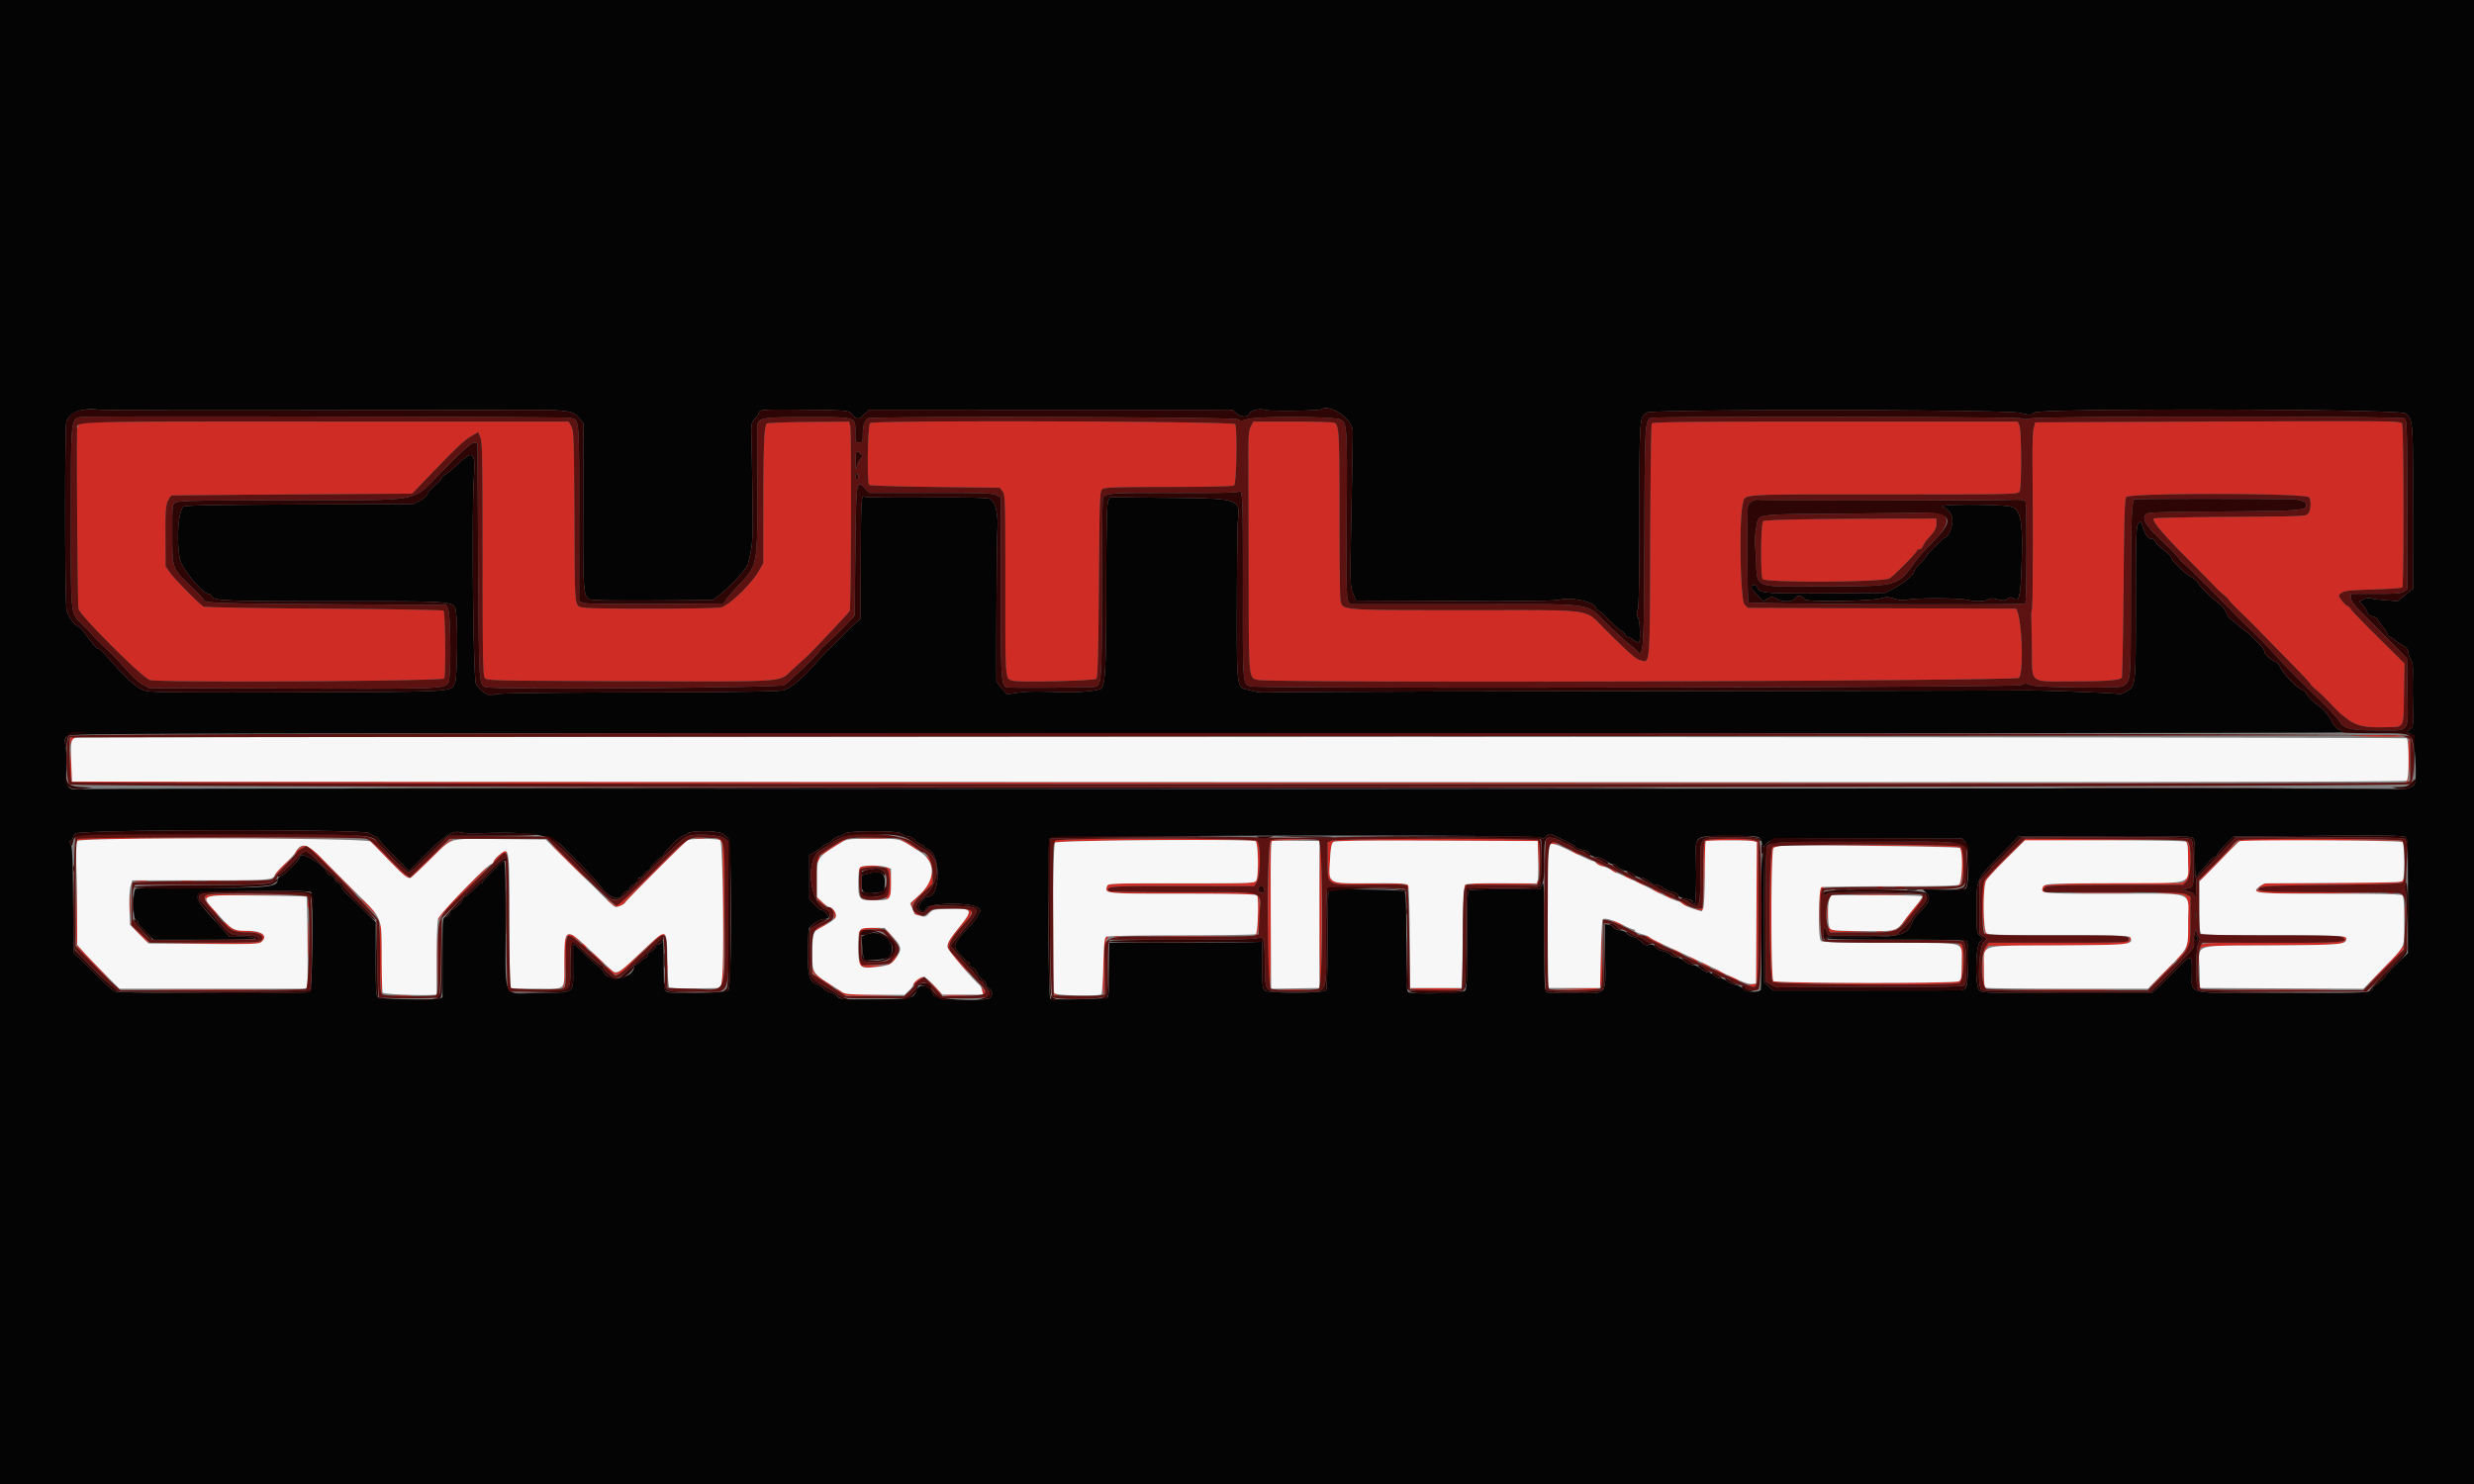 <svg xmlns="http://www.w3.org/2000/svg" width="400" height="240"><rect width="100%" height="100%" fill="#808080" stroke="none"/><g fill-rule="evenodd"><path d="m357.511 68.187-28.444.12-.254.905c-.154.55-.23 3.097-.193 6.483.106 9.704.055 22.577-.09 22.812-.077.124-.122.781-.101 1.46.022.678.064 3.034.095 5.234.075 5.464-.533 5.006 6.627 4.993 5.294-.01 7.487-.171 7.896-.579.094-.094.224-6.639.29-14.545.095-11.334.186-14.44.432-14.686.704-.705 29.139-.659 29.586.048.347.551.277 1.993-.125 2.567-.357.511-.416.513-12.585.594-6.724.044-12.305.159-12.401.256-.359.359 1.299 2.345 5.4 6.469 2.32 2.334 4.394 4.441 4.607 4.682.214.241.779.762 1.256 1.158.477.397.869.791.872.876.003.085.831.95 1.839 1.921 1.009.971 2.495 2.449 3.302 3.286.807.836 2.952 3.03 4.768 4.876 1.816 1.847 3.301 3.432 3.301 3.524 0 .091.395.49.877.885s1.481 1.353 2.221 2.129c1.584 1.662 1.523 1.606 2.905 2.67 1.379 1.062 2.934 1.388 6.123 1.283 3.12-.102 2.866.36 2.965-5.393l.085-4.912-4.346-4.297c-2.391-2.363-4.347-4.393-4.347-4.511 0-.118-.279-.364-.621-.547-.53-.284-1.488-1.624-1.257-1.76.042-.025.276-.198.519-.385.328-.252 1.6-.373 4.962-.472 2.487-.073 4.611-.223 4.721-.333.294-.295.255-26.255-.041-26.527-.425-.392-1.954-.406-30.844-.284m-344.649.378c-.207.207-.383.612-.39.9-.1 4.167.086 28.651.222 29.017.484 1.308 10.371 11.159 11.54 11.497 1.515.439 47.273.193 47.575-.255.291-.432.196-10.668-.101-10.966-.11-.109-8.807-.253-19.327-.319-11.269-.07-19.276-.212-19.488-.345-.753-.471-4.621-4.384-5.355-5.417l-.767-1.08-.02-4.922c-.019-4.974.027-5.294.94-6.538.022-.03 8.792-.111 19.488-.18l19.448-.125 2.401-2.493c4.86-5.045 5.95-6.083 7.104-6.763l1.178-.695.361.863c.31.743.36 3.481.36 19.636 0 15.832.054 18.845.341 19.238.332.455.885.468 22.389.539 26.897.089 25.119.202 27.203-1.717.883-.813 1.92-1.758 2.306-2.102.851-.756 6.879-7.133 7.106-7.516.223-.376.306-29.16.087-29.97l-.178-.657-6.558.056c-3.607.031-6.638.136-6.735.234-.433.434-.555 3.111-.571 12.547l-.016 10.084-.699 1.201c-1.313 2.254-4.886 5.67-6.201 5.929-1.249.245-20.554.28-21.907.04-1.802-.321-1.644 1.003-1.727-14.553-.068-12.859-.108-14.048-.5-14.765l-.427-.781H52.592c-35.455 0-39.39.038-39.73.378m127.834-.143c-.403.255-.553 9.617-.16 10.01.11.109 4.9.253 10.646.32l10.446.12.458.566c.441.544.459 1.153.459 15.169 0 15.841-.057 15.153 1.28 15.488 1.146.288 13.092 0 13.414-.323.247-.246.337-3.464.432-15.326.116-14.511.136-15.025.586-15.354.385-.281 2.246-.341 10.684-.344 6.014-.002 10.367-.097 10.579-.231.388-.246.554-9.016.187-9.91-.197-.481-58.254-.663-59.011-.185m61.546.546c-.349.66-.409 1.462-.392 5.222.012 2.443.029 11.151.038 19.352.019 16.34-.008 16.023 1.434 16.411 2.008.541 122.708.212 123.108-.335.894-1.222.361-11.178-.598-11.179l-21.804-.06-21.422-.06-.547-.547c-.688-.688-.916-13.931-.281-16.291.444-1.648-1.45-1.522 22.955-1.526 21.049-.003 21.546-.014 21.789-.467.355-.663.329-9.902-.03-10.689l-.279-.612h-29.479c-23.319 0-29.519.063-29.673.3-.107.165-.219 8.674-.25 18.908-.06 20.357-.016 19.756-1.42 19.44-.873-.197-1.637-.852-5.843-5.008-3.521-3.479-1.099-3.142-22.625-3.15-20.802-.008-19.851.071-20.201-1.683-.086-.427-.155-6.697-.155-13.935 0-12.998-.067-14.219-.796-14.683-.157-.1-3.172-.183-6.701-.185l-6.417-.004-.411.781m91.176 15.003c-5.424.047-8.126.155-8.343.335-.385.319-.462 8.737-.086 9.331.4.633 19.554.53 20.533-.11.811-.53 4.442-4.21 4.442-4.502 0-.104.165-.189.366-.189.201 0 .46-.246.574-.547.114-.301.549-.912.966-1.359.978-1.047 1.215-1.507 1.215-2.359v-.695l-5.822.013a2669.5 2669.5 0 0 0-13.845.082m86.774 35.037c2.817.169 8.697.185 8.442.023-.153-.097-2.386-.158-4.961-.135-2.575.022-4.141.073-3.481.112m-368.607.239c-.165.066-.29.409-.277.761l.024.64.165-.591c.096-.345.412-.66.757-.757.464-.129.488-.166.111-.169-.264-.003-.615.049-.78.116m377.812 3.329c.073 2.494.019 3.329-.233 3.635-.281.34-.277.381.032.279.4-.132.679-6.579.3-6.958-.107-.106-.151 1.263-.099 3.044m-378.064.845c-.033 1.895.043 2.865.24 3.062.223.223 42.427.274 188.775.228l188.488-.06-188.596-.12-188.595-.12-.132-2.882-.132-2.881-.048 2.773m1.121 12.413c-.291.372-.285.386.054.122.298-.233 5.458-.313 23.289-.362l22.906-.062-22.959-.059c-21.622-.055-22.979-.034-23.29.361m99.971-.248a5.3 5.3 0 0 0 1.32 0c.364-.055.067-.1-.66-.1-.726 0-1.023.045-.66.1m3.703.113c.286.138.573.482.638.764.2.874.165 20.354-.039 21.945-.137 1.068-.119 1.43.063 1.248.174-.173.276-4.026.315-11.876l.058-11.621-.532-.372c-.292-.205-.642-.366-.778-.357-.136.009-.012.13.275.269m23.068-.106c1.089.044 2.872.044 3.961 0 1.09-.045.198-.081-1.981-.081-2.178 0-3.07.036-1.98.081m-79.292.475c.264.267 1.541 1.582 2.838 2.922 2.633 2.722 3.262 3.217 3.723 2.932.173-.107 1.577-1.435 3.119-2.952 1.543-1.518 3.021-2.881 3.285-3.03.277-.157.343-.274.155-.278-.179-.004-1.773 1.404-3.542 3.13l-3.216 3.137-.69-.491c-.379-.27-1.756-1.606-3.061-2.97-1.304-1.363-2.533-2.569-2.731-2.681-.198-.112-.144.015.12.281m45.663 4.988c-5.537 5.518-5.954 5.821-6.767 4.922-.239-.264-.535-.48-.656-.48-.122 0 .113.282.521.625.846.712 1.674.653 2.363-.169.657-.783 9.799-9.85 10.165-10.082.186-.118.214-.212.064-.214-.148-.002-2.708 2.427-5.69 5.398m29.056-4.187c-1.018.667-1.85 1.268-1.85 1.334 0 .145.207.024 1.921-1.12.726-.485 1.536-1.002 1.801-1.148.264-.146.367-.269.229-.273-.139-.004-1.084.539-2.101 1.207m11.836-.577c.594.349 1.269.797 1.5.996.231.199.42.259.42.135 0-.244-2.395-1.77-2.772-1.766-.126.001.257.287.852.635m24.189-.378c-.231.134-.42.355-.42.49s.17.075.377-.132c.386-.386 31.396-.608 32.377-.232.452.174.563 5.546.131 6.353-.241.449-.629.464-12.109.464-11.742 0-11.862.005-12.016.492-.379 1.195-.443 1.189 12.264 1.189 8.266 0 11.89.079 12.002.261.29.469.107 6.071-.206 6.294-.201.143-.179.175.073.107.544-.148.794-5.881.283-6.482-.331-.39-1.217-.42-12.191-.42-6.508 0-11.886-.086-11.951-.192-.486-.785.153-.829 11.903-.812l11.628.017.415-.703c.631-1.067.646-6.176.019-6.633-.555-.406-31.886-.465-32.579-.061m34.826-.007c-.474.276-.678 23.576-.21 23.866.147.091.214-4.181.185-11.758-.046-11.724-.04-11.903.433-12.013.264-.061 1.993-.14 3.842-.177l3.361-.065-3.601-.046c-2.039-.025-3.779.058-4.01.193m9.832.059-.66.261v2.938c0 4.182-.386 3.968 7.008 3.88 5.363-.064 5.732-.04 5.862.37.076.241.193.385.259.319.747-.747-.366-.909-6.076-.886-7.249.03-6.884.239-6.653-3.796.129-2.251.226-2.739.585-2.931.266-.142 6.655-.206 16.709-.168l16.279.061.132 3.122.131 3.121.049-3.013c.033-2.082-.04-3.103-.24-3.302-.39-.39-32.395-.367-33.385.024m60.372-.024c-.209.21-.273 1.697-.235 5.463l.053 5.174.127-5.282.127-5.283 3.362-.071c1.848-.039 3.713-.007 4.144.071l.782.143-.062 11.451-.062 11.451-.721.143-.72.144.686.191c1.095.306 1.107.171 1.111-11.944l.004-11.47-.616-.235c-.917-.348-7.623-.303-7.98.054m48.632 2.773c-1.706 1.684-3.254 3.353-3.442 3.71-.83 1.583-.334 9.63.541 8.755.081-.081-.029-.216-.246-.3-.551-.211-.589-7.445-.045-8.455.192-.357 1.65-1.945 3.24-3.529l2.891-2.882 12.906-.124 12.906-.124-12.824-.056-12.825-.056-3.102 3.061m37.737-2.864c-.208.09-1.397 1.238-2.641 2.552-1.245 1.314-2.614 2.703-3.043 3.086-.43.384-.781.785-.781.891 0 .221 1.101-.854 4.202-4.102l2.161-2.264 13.053-.066c10.296-.052 13.136-.001 13.446.24.349.273.356.261.062-.114-.341-.435-25.476-.647-26.459-.223m-148.722 12.048c0 6.578.081 11.909.18 11.848.099-.061.18-5.393.18-11.848 0-6.455-.081-11.786-.18-11.847-.099-.062-.18 5.27-.18 11.847m140.086-11.798c.271.189.353.864.36 2.994.013 3.502-.188 3.817-2.378 3.72-5.567-.246-20.527.063-20.896.431-.548.548-.363 1.167.357 1.195.524.02.531.011.058-.076-.729-.134-.684-.745.076-1.034.367-.139 4.937-.234 11.295-.234h10.68l.589-.589c.915-.915.802-6.299-.137-6.554-.309-.084-.309-.065-.004.147m-103.148.404c-.078.204-.075.438.007.52.083.083.15-.039.15-.269 0-.345.139-.392.78-.266.581.114.689.089.421-.097-.528-.368-1.195-.313-1.358.112m-201.577.484c-.36.195-.771.596-.914.891-.219.452-.211.478.054.164.407-.482 1.436-1.189 1.731-1.189.127 0 1.864 1.647 3.86 3.661 1.996 2.014 3.894 3.869 4.218 4.122.323.254-.492-.616-1.813-1.932-1.32-1.316-2.675-2.712-3.011-3.102-.864-1.002-3.054-2.991-3.281-2.98-.105.006-.485.17-.844.365m42.939 2.207c1.446 1.419 2.841 2.738 3.101 2.93.26.192-.846-.97-2.456-2.581-1.611-1.612-3.006-2.93-3.1-2.93-.095 0 1.01 1.161 2.455 2.581m194.99-2.247c-.664.503-.646 21.236.019 21.837.514.466 28.956.62 30.157.164.778-.296.992-6.053.236-6.343-.586-.225-.748-.159-.28.113.665.388.626 5.616-.045 5.975-.708.379-29.599.341-29.979-.04-.428-.427-.414-21.157.015-21.513.166-.138.734-.295 1.26-.349l.958-.098-.961-.032c-.528-.018-1.149.11-1.38.286m16.604-.154c9.336.045 13.399.144 13.626.331.537.446.451 5.632-.098 5.952-.231.135-.307.248-.168.252.934.027 1.3-5.704.408-6.381-.34-.258-2.977-.309-13.746-.269l-13.325.051 13.303.064m-222.62 1.593c-.488.447-.887.933-.887 1.081 0 .147.395-.169.878-.704.511-.566 1.018-.918 1.213-.844.184.071.269.022.188-.109-.233-.377-.448-.289-1.392.576m173.903-.453c.33.189.708.343.84.343s-.03-.154-.36-.343c-.33-.189-.708-.343-.84-.343s.03.154.36.343m-122.329.841c-.09.284-.11.57-.044.636.066.066.194-.112.284-.396.09-.284.11-.571.044-.637-.066-.066-.194.113-.284.397m17.655-.333c.004.117.166.422.36.679 1.045 1.381.324 3.909-1.617 5.668-1.315 1.191-1.439 1.381-1.173 1.8.274.432.286.434.155.018-.107-.337.28-.856 1.543-2.066l1.684-1.616v-1.737c0-1.374-.1-1.865-.48-2.348-.264-.336-.477-.515-.472-.398M45.67 140.044c-.689.697-1.252 1.366-1.252 1.485 0 .12.233-.045.518-.367.285-.322.901-.991 1.369-1.486 1.291-1.366.791-1.077-.635.368m212.433-.464c.198.189.63.423.961.52.76.223.592.063-.481-.458-.609-.295-.741-.312-.48-.062m-119.039.684c-.159.159-.278.51-.265.78.02.412.051.395.19-.108.155-.56.295-.609 2.077-.736l1.911-.136-1.813-.044c-1.145-.028-1.918.062-2.1.244m-64.334 3.887c-2.373 2.386-3.896 4.101-3.886 4.376.013.399.039.392.223-.064.115-.284 1.891-2.186 3.946-4.227 3.21-3.186 3.994-4.042 3.678-4.015-.033.003-1.815 1.771-3.961 3.93m68.602-3.703c.549.347.658 3.671.146 4.452-.405.618-.217.818.292.31.468-.468.389-4.664-.092-4.848-.564-.216-.751-.17-.346.086m117.172.227c.33.27.708.492.841.492.256.002-.178-.33-.961-.735-.319-.165-.278-.083.12.243m2.521 1.222c.396.262.829.477.961.477.132.001-.114-.215-.546-.478-1.02-.622-1.353-.621-.415.001m-250.721 5.402c-.028 3.037.031 5.653.133 5.813.272.428 5.383 5.625 5.29 5.379-.044-.116-1.239-1.422-2.657-2.903l-2.576-2.693-.069-5.559-.069-5.559-.052 5.522m376.116-4.877c-.102.308-.664.319-22.061.433-.213.001-.686.237-1.051.524-1.386 1.09-.722 1.164 9.948 1.104l9.738-.055-9.884-.125c-5.436-.069-9.957-.198-10.045-.286-.66-.661 1.191-.802 12.054-.92 10.752-.116 12.175-.221 11.545-.851-.076-.077-.186.003-.244.176m-366.397.128a8.974 8.974 0 0 0 1.681.002c.498-.052.15-.095-.775-.096-.924-.001-1.332.041-.906.094m7.329.002c.495.052 1.305.052 1.8 0 .496-.052.09-.094-.9-.094s-1.395.042-.9.094m4.442-.001a7.673 7.673 0 0 0 1.56 0c.429-.054.078-.097-.78-.097-.859 0-1.21.043-.78.097m4.804-.004c.299.057.731.055.961-.005.229-.06-.015-.107-.543-.105-.529.003-.716.052-.418.11m209.901.038c0 .216-1.413.282-5.693.263-5.952-.025-6.338.04-6.303 1.075.005.14.148.004.318-.302l.309-.557 5.666.024c5.344.023 6.401-.094 5.847-.647-.079-.079-.144-.014-.144.144m16.513.273c1.019.622 1.353.621.414-.001-.396-.262-.828-.477-.96-.478-.132 0 .113.215.546.479m29.406.638c-.226.091-.287 1.058-.247 3.883l.053 3.761.071-3.601c.059-3.035.134-3.649.473-3.902.4-.299.221-.371-.35-.141m9.123.007c.232.06.61.06.841 0 .231-.061.042-.11-.42-.11-.463 0-.652.049-.421.11m3.125.007c.365.055.905.053 1.2-.004.296-.057-.003-.102-.663-.1-.66.002-.902.048-.537.104m-285.687 2.708c0 1.519.039 2.14.087 1.381a27.05 27.05 0 0 0 0-2.761c-.048-.759-.087-.138-.087 1.38m246.488-2.187c.33.273.762.498.96.5.316.003.124-.125-1.259-.84-.166-.085-.031.068.299.34m68.472.446c2.203.04 5.877.04 8.163 0 2.287-.039.484-.071-4.006-.072-4.49 0-6.36.033-4.157.072m14.89.044c3.082.181 2.953-.018 2.953 4.531 0 3.893-.196 4.736-1.252 5.4-.167.105-.426.429-.576.72-.21.408-.111.364.43-.19 1.733-1.773 1.758-1.86 1.758-6.093v-3.859l-.709-.366c-.501-.259-1.326-.354-2.821-.323l-2.113.042 2.33.138m35.185-.054c.298.057.784.057 1.081 0 .297-.057.054-.104-.54-.104-.595 0-.838.047-.541.104m-352.702.331c-.594.346.717 2.487 1.959 3.202.211.121.021-.149-.423-.601-2.581-2.629-2.644-2.602 6.38-2.681l7.632-.067-7.563-.049c-4.812-.032-7.717.04-7.985.196m236.262.221c1.019.621 1.353.621.414-.001-.396-.262-.828-.477-.96-.478-.132 0 .113.215.546.479m30.621-.302c1.956.041 5.089.041 6.963 0 1.873-.04.273-.073-3.557-.073-3.829 0-5.362.033-3.406.073m-168.142.453c0 .263.852 1.096 1.44 1.408.198.105.09-.058-.24-.362-.33-.304-.735-.719-.9-.922-.165-.202-.3-.258-.3-.124m-82.288 1.048c0 .595.047.838.104.541a3.38 3.38 0 0 0 0-1.081c-.057-.297-.104-.054-.104.54m9.826.541c.832.825 1.562 1.47 1.622 1.432.145-.092-2.698-2.921-2.942-2.927-.106-.003.488.669 1.32 1.495m249.629.456c-1.987 2.531-2.824 3.318-3.571 3.358-.566.03-.57.04-.066.137.795.153 3.784-2.815 5.189-5.152.48-.798-.162-.112-1.552 1.657m-168.46-1.545c.365.056.905.054 1.2-.003.295-.057-.003-.102-.663-.1-.661.002-.902.048-.537.103m131.334.548c.336.265.702.478.813.475.262-.007-.931-.942-1.211-.949-.117-.003.063.21.398.474m23.306 1.561c.001 1.057.044 1.459.094.894.051-.565.05-1.429-.001-1.921-.052-.491-.093-.029-.093 1.027m93.394-.24c.001.924.045 1.273.097.775a8.974 8.974 0 0 0-.002-1.681c-.053-.426-.096-.018-.095.906m-254.317-.337c.325.326.465.706.395 1.074-.06.313-.016.512.097.442.362-.224.219-1.212-.234-1.622-.637-.577-.852-.488-.258.106m140.673-.337c0 .136-.297.21-.66.165-.653-.081-.654-.08-.06.117.596.198 1.198-.05.884-.364-.09-.091-.164-.053-.164.082m-118.777.241c.643.167.339.812-1.417 3.004-2.385 2.978-2.381 3.009.656 6.193 2.028 2.124.927.707-1.53-1.973-1.128-1.229-.77-2.137 2.065-5.23 1.174-1.282 1.209-2.246.076-2.133-.154.015-.087.078.15.139m-8.714.287c0 .304.947.84 1.141.646.077-.077.021-.14-.123-.14-.145 0-.433-.17-.641-.377-.207-.208-.377-.265-.377-.129M49.8 151.981c0 2.575.036 3.628.079 2.341a84.982 84.982 0 0 0 0-4.682c-.043-1.288-.079-.234-.079 2.341m11.619 2.593c.041 3.262.149 6.006.24 6.099.215.219.073-10.976-.147-11.574-.092-.25-.134 2.214-.093 5.475m199.345-5.625c.247.221 1.661.871 1.661.763 0-.138-1.331-.852-1.589-.852-.094 0-.127.04-.072.089m-239.62.398c-.015.357 2.583 3.114 2.934 3.114.096 0-.432-.567-1.174-1.261-.742-.693-1.438-1.476-1.547-1.74-.135-.328-.203-.364-.213-.113m15.452.356c.843.843 1.6 1.077 3.478 1.077 1.846 0 2.801.576 2.187 1.316-.259.312-1.572.373-9.097.422l-8.794.057 8.741.066c7.882.06 8.785.027 9.184-.334 1.096-.993.238-1.61-2.471-1.778-1.884-.116-2.196-.203-2.798-.78-.855-.819-1.245-.861-.43-.046m34.096 5.279c0 3.301.034 4.685.075 3.075.042-1.61.042-4.311.001-6.002-.042-1.692-.076-.374-.076 2.927m62.583-5.548c-.153.184-.602.468-.998.633-.396.164-.672.346-.613.405.059.059.36-.026.668-.188.813-.428 1.747-1.184 1.463-1.184-.133 0-.368.15-.52.334m125.546 4.948-.118 5.402-4.081.129-4.082.129 3.992.051c5.009.064 4.557.656 4.474-5.862l-.068-5.251-.117 5.402m36.825-4.242c.084.242.152.485.152.54 0 .055 1.54.077 3.422.048l3.421-.053-3.241-.072c-2.73-.06-3.294-.137-3.574-.487-.312-.391-.323-.389-.18.024m-156.582.208c-.159.159-.278.51-.265.78.02.412.051.395.191-.108.294-1.062 3.63-1.028 4.805.05l.863.791-.828-.901c-.888-.966-4.011-1.368-4.766-.612m164.36.362c.299.057.731.055.961-.005.229-.06-.015-.107-.543-.104-.529.002-.716.052-.418.109m-199.728 3.252c-3.607 3.393-4.085 3.724-4.559 3.154-.164-.198-.523-.477-.798-.621l-.5-.262.478.537c1.113 1.253 1.719 1.147 3.364-.588 3.129-3.303 5.409-5.214 5.828-4.886.374.293.382.284.085-.096-.444-.565-.117-.796-3.898 2.762m-12.309-2.574c-.083.215-.151 2.157-.151 4.314 0 2.439-.093 3.968-.246 4.044-.135.067-.108.094.06.06.229-.046.337-1.123.427-4.243l.12-4.182.591.066c.325.036.865.306 1.199.6l.607.534-.476-.6c-.262-.33-.477-.615-.478-.632-.025-.308-1.534-.272-1.653.039m87.485.107c-.272.172-.375.792-.421 2.518l-.12 4.571c-.033 1.254.021 2.281.12 2.281.099-.001.18-1.921.18-4.269 0-3.475.07-4.367.374-4.802.414-.591.395-.633-.133-.299m1.26-.069c.231.06.609.06.84 0 .231-.06.042-.11-.42-.11-.462 0-.651.05-.42.11m7.339.014c2.815.039 7.353.039 10.084 0 2.731-.038.428-.07-5.118-.07s-7.781.032-4.966.07m78.883.183c.383.382 2.554 1.386 2.554 1.181 0-.066-.475-.323-1.054-.572-.58-.248-1.127-.569-1.215-.712-.088-.143-.27-.259-.404-.259s-.08.162.119.362m77.789-.204c.579 1.033.484 1.042-11.379 1.042h-11.243l-.504.708c-.606.852-.66 6.517-.063 6.637.169.034.196.007.06-.06-.424-.211-.314-5.641.128-6.271l.374-.534 10.37-.014c5.704-.007 10.791-.088 11.305-.18 1.091-.194 1.637-.825 1.126-1.3-.197-.183-.267-.195-.174-.028m34.584.154c1.134.829.091.911-11.468.895-10.843-.014-11.183-.001-11.426.454-.346.646-.315.917.049.431.272-.362 1.363-.407 11.345-.466 9.306-.056 11.129-.122 11.585-.424.631-.418.697-.851.16-1.057-.61-.234-.705-.169-.245.167m-284.609 1.069c0 .132.162.375.36.539.201.167.36.193.36.059 0-.132-.162-.375-.36-.539-.201-.167-.36-.193-.36-.059m294.357.448c0 .125-1.137 1.413-2.528 2.861-3.902 4.062-4.098 4.343-.751 1.072 3.021-2.952 3.695-3.746 3.419-4.022-.077-.077-.14-.037-.14.089m-292.677 1.14c.463.502 1.165 1.138 1.561 1.412.845.585.694.423-1.08-1.153-1.055-.938-1.152-.99-.481-.259m175.216-.328c1.02.622 1.353.621.415 0-.397-.263-.829-.478-.961-.478-.132-.001.114.215.546.478m-126.339.857c-.207.208-.377.481-.377.608s-.243.328-.54.448c-.368.147-.415.222-.149.232.215.009.68-.363 1.033-.825.667-.875.684-1.114.033-.463m128.914.343c.397.262.829.477.961.478.132 0-.114-.215-.546-.479-1.02-.621-1.353-.621-.415.001m81.809.24c0 .462.049.651.11.42.06-.231.06-.609 0-.84-.061-.231-.11-.042-.11.42m-216.606-.086c-.059.997.819 1.369 2.645 1.119l1.78-.243-1.944-.035c-1.761-.031-1.968-.085-2.204-.575-.144-.297-.268-.417-.277-.266m-30.928 1.167c.002.528.052.716.109.417s.055-.731-.005-.96c-.06-.23-.107.014-.104.543m167.712-.36c1.019.622 1.353.621.414-.001-.396-.262-.828-.477-.96-.477-.132-.001.114.215.546.478m73.938 1.56c-2.588 2.662-2.611 2.782-.061.311 1.184-1.147 2.102-2.119 2.04-2.159-.062-.04-.953.792-1.979 1.848m-218.149-.664c-.025.417.372.804 1.78 1.737.997.66 1.744 1.09 1.661.955-.083-.134-.838-.678-1.677-1.208-.957-.605-1.564-1.161-1.629-1.492l-.102-.528-.033.536m146.391.168c.574.339 1.102.616 1.172.616.31 0-1.076-.911-1.617-1.063-.357-.101-.176.08.445.447m-227.991 1.576c0 .595.047.838.104.541a3.38 3.38 0 0 0 0-1.081c-.057-.297-.104-.054-.104.54m230.3-.483c.514.262.979.432 1.033.378.131-.132-1.278-.855-1.665-.855-.167 0 .118.215.632.477m-131.773.261c-.348.274-.633.618-.633.766 0 .148.135.102.3-.102.165-.204.567-.549.894-.767.326-.217.476-.395.332-.395-.143 0-.545.224-.893.498m2.501.888c1.505 1.786 1.474 1.776 5.149 1.677l2.882-.078-3.215-.052-3.214-.052-1.436-1.5-1.436-1.501 1.27 1.506m7.914.542c.005.486.416 1.095.608.902.087-.087-.015-.405-.227-.707-.248-.354-.383-.423-.381-.195m69.301.053c.061.099 1.936.18 4.165.18s4.103-.081 4.164-.18c.062-.099-1.812-.18-4.164-.18-2.352 0-4.226.081-4.165.18m-201.177.12c4.126.037 10.879.037 15.006 0 4.126-.037.75-.067-7.503-.067-8.254 0-11.63.03-7.503.067m57.023-.015c.231.061.609.061.84 0 .231-.06.042-.109-.42-.109-.462 0-.652.049-.42.109m5.405.005c.298.057.73.055.96-.005.229-.06-.015-.107-.543-.104-.528.002-.716.051-.417.109m46.635.43c.802.592.874.6 5.029.551l4.215-.049-4.357-.131c-3.694-.111-4.428-.195-4.821-.551-.255-.231-.557-.42-.671-.42-.115 0 .158.27.605.6m71.609-.422c1.023.045 2.698.045 3.721 0 1.024-.045.187-.081-1.86-.081s-2.884.036-1.861.081m120.271.002c3.523.037 9.358.037 12.965 0 3.608-.037.726-.068-6.405-.068s-10.083.03-6.56.068m34.711 0c3.598.037 9.487.037 13.085 0 3.599-.037.654-.068-6.542-.068-7.197 0-10.141.031-6.543.068m-192.196.54c.053.198.358.38.678.405.459.035.48.016.101-.088-.264-.073-.569-.255-.678-.405-.131-.179-.166-.15-.101.088m-106.714.418c.83.047 2.127.047 2.881-.001.754-.047.075-.085-1.51-.085s-2.202.039-1.371.086" fill="#ce2c24"/><path d="M12.254 119.3c-.787.22-.871.702-.729 4.174l.12 2.937 188.57.06c146.432.046 188.649-.004 188.918-.228.386-.321.371-6.448-.017-6.836-.239-.238-376.008-.345-376.862-.107m.234 16.711c-.22.265-.26 1.244-.157 3.782.077 1.883.144 5.585.148 8.226l.008 4.802 1.087 1.201c.598.66 2.129 2.254 3.402 3.541l2.316 2.341H49.7l.02-1.14c.064-3.76-.055-13.621-.167-13.733-.073-.073-3.691-.164-8.04-.202-9.436-.083-9.202-.18-6.585 2.71 2.667 2.945 2.764 3.001 5.13 3.001 2.307 0 3.309.797 2.231 1.772-.408.369-1.27.4-9.362.338l-8.913-.069-1.499-1.499-1.499-1.499-.091-2.677c-.056-1.608.019-3.047.185-3.603l.278-.926h10.644c11.509 0 12.081-.038 12.38-.826.109-.285.843-1.116 1.632-1.846.789-.731 1.559-1.562 1.712-1.847.89-1.662 1.89-1.469 4.105.794.858.877 3.303 3.329 5.433 5.45 4.672 4.653 4.41 4.004 4.414 10.908.002 2.89.083 5.376.18 5.525.158.242 5.418.485 7.92.366l.78-.037.002-5.702c0-3.136.107-6.08.237-6.543.233-.83 8.043-8.883 8.615-8.883.131 0 .303-.207.383-.459.08-.252.535-.756 1.012-1.119 1.516-1.157 1.516-1.161 1.516 10.237 0 5.505.067 10.346.15 10.759l.15.75h3.912c5.183 0 4.671.469 4.675-4.287.005-5.52.225-5.658 3.752-2.351 1.148 1.076 2.623 2.46 3.279 3.077 1.505 1.415 1.288 1.511 5.453-2.408 4.261-4.009 4.089-4.071 4.182 1.507.037 2.205.172 4.113.301 4.241.137.138 1.897.206 4.296.167l4.064-.066.19-1.681c.364-3.202.101-21.954-.31-22.214-.455-.287-4.808-.3-5.257-.016-.515.326-10.11 9.914-10.11 10.102 0 .202-1.102.724-1.528.724-.167 0-1.162-.872-2.209-1.936-1.048-1.065-2.113-2.119-2.367-2.341-.255-.223-1.875-1.81-3.602-3.526l-3.139-3.122-7.203-.07c-8.778-.087-7.743-.373-11.315 3.13-1.635 1.604-3.107 2.999-3.27 3.099-.441.273-1.104-.254-3.705-2.943a248.837 248.837 0 0 0-2.823-2.886c-.645-.623-46.917-.713-47.431-.093m123.406.313c-3.872 2.372-3.841 2.323-3.841 6.146v2.58l.874.824c.48.454 1.004.825 1.163.825.443 0 1.084.817 1.084 1.381 0 .485-.656.983-2.806 2.127-.867.462-1.015 1.016-1.023 3.815-.011 3.461-.117 3.3 3.803 5.765.212.133.66.428.994.654.52.35 1.299.414 5.346.434l4.738.023.716-.676c.395-.372.717-.804.717-.96 0-.386 1.169-1.279 1.675-1.279.226 0 1.004.648 1.73 1.441l1.319 1.44h6.57l-.154-.66c-.084-.363-.282-.768-.439-.9-1.165-.98-5.179-5.739-5.179-6.141 0-.697.361-1.304 1.93-3.246 2.327-2.882 2.2-3.059-2.096-2.913-2.034.069-2.253.124-2.8.714-.526.568-.682.614-1.393.411-.44-.127-.826-.23-.858-.23-.032 0-.23-.405-.439-.9l-.381-.901 1.449-1.32c2.724-2.484 2.751-5.362.065-7.077-3.48-2.222-2.805-2.039-7.482-2.039-4.164 0-4.211.006-5.282.662m34.711-.052c-.441.441-.577 23.664-.142 24.352.254.402 7.219.549 7.608.161.11-.109.254-2.193.32-4.631.097-3.585.189-4.475.481-4.659.213-.135 5.153-.23 12.124-.234 6.471-.005 11.894-.09 12.052-.19.313-.199.497-5.802.206-6.272-.112-.182-3.736-.261-12.002-.261-12.707 0-12.643.006-12.264-1.189.154-.487.274-.492 12.016-.492 11.48 0 11.868-.015 12.109-.464.432-.807.321-6.179-.131-6.353-.981-.376-31.991-.154-32.377.232m35.037-.242c-.213.093-.236 4.079-.131 22.019l.011 1.867 3.902-.066 3.901-.066v-23.77l-3.721-.044c-2.047-.024-3.83.003-3.962.06m9.921.163c-.287.227-.417.955-.53 2.959-.221 3.916-.562 3.728 6.701 3.696 5.096-.022 5.744.019 5.942.375.123.219.24 4.023.259 8.48l.036 8.081h8.404l.12-8.212c.081-5.588.206-8.297.388-8.48.185-.184 2.049-.26 5.936-.244l5.667.025.136-.548c.075-.302.105-1.845.067-3.429l-.07-2.882-16.338-.061c-12.832-.049-16.42.003-16.718.24m60.227-.139c-.088.088-.16 2.404-.16 5.147 0 2.742-.103 5.259-.23 5.592l-.23.606-1.265-.376c-.696-.206-1.525-.58-1.843-.83-.318-.25-.688-.455-.822-.455-.261 0-2.84-1.174-4.193-1.909-1.044-.566-5.51-2.653-5.679-2.653-.104 0-.476-.202-.827-.45a4.574 4.574 0 0 0-1.401-.616c-.42-.09-.892-.32-1.05-.51-.157-.189-.41-.344-.563-.344-.152 0-1.462-.582-2.911-1.292-3.593-1.762-4.125-1.864-4.311-.825-.078.438-.112 5.712-.074 11.721l.069 10.924H258.703l.121-5.402c.066-2.971.2-5.527.299-5.679.224-.344 1.653.058 3.457.972.679.344 1.355.625 1.5.625.146 0 .266.104.266.231s.459.353 1.02.502c.561.15 1.183.408 1.381.574.198.166 1.116.651 2.041 1.078l2.881 1.332c3.344 1.545 6.04 2.827 6.362 3.027.198.122.63.341.961.486.33.145 1.279.583 2.11.974.839.394 1.8.676 2.161.635l.651-.075.062-11.436.062-11.436-.542-.146c-.741-.198-7.506-.191-7.706.008m48.642 2.782c-1.635 1.617-3.128 3.232-3.318 3.589-.556 1.044-.495 8.069.074 8.501.336.255 2.714.321 11.773.327 10.112.007 11.368.049 11.497.386.438 1.141.093 1.178-11.753 1.248-13.26.08-11.937-.352-11.937 3.897 0 2.358.064 2.853.38 2.974.209.08 6.173.146 13.253.146h12.874l2.774-2.821c3.96-4.028 3.733-3.537 3.733-8.063 0-5.028 1.48-4.482-12.157-4.482-11.485 0-11.673-.016-11.379-.941.227-.715.231-.715 11.75-.757 13.063-.047 11.79.358 11.775-3.745-.007-2.14-.087-2.8-.36-2.972-.202-.128-5.767-.223-13.178-.225l-12.828-.004-2.973 2.942m37.709-2.788c-.157.064-1.237 1.101-2.401 2.305a324.098 324.098 0 0 1-3.137 3.205l-1.021 1.016v4.055c0 2.834.087 4.142.288 4.343.216.216 3.101.289 11.505.289 11.153 0 11.977.039 11.977.568 0 .929-.698.99-12.182 1.061-13.036.081-11.635-.399-11.535 3.951l.067 2.943 13.206.065 13.205.064 2.822-2.909c4.164-4.292 3.78-3.481 3.78-8.009 0-2.698-.087-3.969-.288-4.169-.216-.216-3.121-.288-11.598-.288-12.337 0-12.92-.059-11.521-1.159.365-.287.838-.523 1.051-.524 22.044-.118 21.892-.114 22.122-.478.342-.542.297-5.844-.054-6.195-.285-.285-25.598-.414-26.286-.134m-74.143.765c-.526.042-1.094.191-1.26.329-.429.356-.443 21.086-.015 21.513.38.381 29.271.419 29.979.04.418-.223.465-.525.465-2.993 0-3.569 1.184-3.241-11.701-3.241-8.058 0-10.845-.073-11.06-.288-.484-.484-.4-8.502.091-8.69.209-.08 5.186-.146 11.061-.146 6.903 0 10.844-.088 11.144-.248.582-.311.715-5.488.154-5.954-.29-.24-26.296-.531-28.858-.322m-144.696 3.427.756.263v2.228c0 2.771-.093 2.872-2.634 2.881-2.547.009-2.648-.101-2.648-2.856 0-1.394.105-2.31.288-2.492.363-.363 3.218-.38 4.238-.024m152.49 5.154c-.34.896-.293 4.254.066 4.735.262.35.937.407 5.258.443 5.564.046 5.485.068 6.909-1.881a54.19 54.19 0 0 1 1.764-2.226c.603-.723 1.045-1.398.982-1.501-.063-.102-3.407-.186-7.43-.186h-7.314l-.235.616m-151.43 6.129c1.496 1.645 1.531 2.058.309 3.661-.663.869-1.037 1.001-3.573 1.261-2.108.216-2.322-.097-2.322-3.389 0-2.957.031-2.996 2.415-2.996h1.84l1.331 1.463" fill="#f7f7f7"/><path d="M0 120.048v120.048h400V0H0v120.048m45.258-53.691c15.45-.023 28.307-.04 28.572-.038.264.002 4.254-.008 8.867-.022 9.23-.028 9.811.041 10.905 1.286l.729.83-.033 13.273c-.037 14.77-.012 15.036 1.405 15.325.385.079 4.941.12 10.125.092l9.425-.052.834-.637c2.061-1.571 4.647-4.399 4.874-5.328.767-3.137.799-3.685.684-11.734-.064-4.49-.13-8.434-.148-8.764-.096-1.82.016-2.373.59-2.918.327-.31.596-.692.598-.849.008-.556.587-.616 5.493-.572 9.019.082 9.164.094 9.695.823.595.818.974.8 1.903-.088l.757-.722 29.361.007 29.362.008.717.604c.759.638 1.788.628 2.037-.021.188-.489 1.756-.85 2.485-.573.656.249 8.704.16 9.127-.101 1.474-.911 5.105 1.623 5.105 3.562 0 .66-.103 6.549-.229 13.085-.222 11.561-.216 11.918.246 13.091l.475 1.206 15.927.066c11.527.048 16.234-.011 17.038-.213 1.822-.459 5.518.332 5.807 1.242.08.25.248.454.374.454.125 0 .98.757 1.899 1.681.919.925 1.777 1.681 1.907 1.681.131 0 .353.216.494.48.141.264.372.48.512.48s.574.228.965.507c.392.278.775.443.852.365.271-.271.16-3.398-.14-3.95-.227-.417-.239-.743-.046-1.296.173-.495.258-5.567.258-15.357 0-15.739.01-15.87 1.24-16.558.987-.552 58.235-.497 60.369.058 1.563.406 1.626.405 2.238-.047 1.002-.741 59.214-.602 60.051.144 1.167 1.041 1.183 1.22 1.167 13.725-.008 6.449-.002 12.373.014 13.166l.028 1.44-1.26 1.009-1.26 1.009-1.93-.144c-1.061-.079-2.146-.223-2.41-.32-.283-.104-.761-.032-1.166.175l-.687.351.603.641c.332.352.641.85.687 1.105.052.291.377.541.864.668.429.111.78.296.78.412 0 .116.378.663.84 1.217.462.553.84 1.157.84 1.343 0 .185.129.337.285.337.157 0 .508.206.78.458.273.251.874.665 1.336.919.602.33.863.655.92 1.142.044.373.238.921.431 1.216.254.387.334 1.094.286 2.542-.036 1.104-.029 3.406.016 5.116.078 2.926.053 3.133-.425 3.519-.645.523-.637.61.076.789.549.138 1.074 6.573.653 8.01-.167.57-1.653 1.084-2.612.905-.494-.093-40.011-.134-87.816-.092-47.805.042-88.756.076-91 .076-2.245 0-46.921-.027-99.28-.059s-95.855.01-96.658.095c-2.136.225-2.478-.263-2.323-3.318.062-1.226.007-2.802-.122-3.502-.196-1.058-.17-1.352.154-1.748.388-.474 1.205-.476 183.857-.466 100.907.005 183.652-.062 183.878-.148.338-.13.285-.211-.29-.453-.47-.198-.919-.721-1.36-1.585a6.14 6.14 0 0 0-1.785-2.119c-1.209-.889-2.206-1.886-2.206-2.204 0-.108-.351-.378-.78-.599-.995-.513-2.988-2.616-3.44-3.632-.192-.429-.462-.78-.601-.78-.423 0-1.902-1.235-1.902-1.589 0-.183-.16-.521-.355-.752-.892-1.055-2.235-2.373-2.75-2.701-.312-.198-.859-.63-1.216-.961-.358-.33-.881-.758-1.164-.952-.283-.193-.625-.688-.76-1.099-.136-.411-.582-.995-.992-1.298-1.268-.937-3.311-2.945-3.453-3.394-.075-.235-.626-.714-1.225-1.065-1.156-.678-3.207-2.691-3.209-3.15-.001-.151-.541-.686-1.201-1.189-.66-.504-1.262-1.109-1.337-1.347-.075-.237-.329-.431-.564-.431-.579 0-1.071-.633-1.466-1.888-.322-1.02-.341-1.035-.723-.564-.352.434-.394 1.775-.406 12.833-.015 13.695.026 13.327-1.595 14.328-.45.279-.983.443-1.185.366-.372-.143-13.079-.627-15.054-.574-.594.016-27.929.066-60.744.111-32.815.046-60.405.131-61.31.19-.905.059-1.986.017-2.401-.092a28.919 28.919 0 0 0-1.396-.33c-1.683-.341-1.696-.446-1.663-13.887.016-6.629.09-12.648.163-13.374.369-3.651.346-3.658-11.338-3.769l-9.398-.089-.266.764c-.182.523-.269 4.943-.275 13.994-.008 12.741-.144 15.502-.791 16.15-.358.357-3.301.675-5.683.614-5.508-.142-6.15-.133-7.843.099l-1.721.236-.86-.941c-.473-.518-.861-1.064-.862-1.215-.043-7.432.056-22.699.157-24.283.179-2.789-.336-4.819-1.317-5.194-.406-.155-4.149-.221-10.25-.179-5.287.035-9.744-.017-9.906-.117-.532-.329-.578.44-.615 10.163l-.036 9.606-.794.664a23.05 23.05 0 0 0-1.561 1.467c-.883.925-2.521 2.54-3.048 3.005-.198.175-.792.82-1.32 1.435-2.42 2.813-4.387 4.522-5.687 4.942-.653.211-6.867.302-23.692.349-17.35.047-22.891.131-23.155.351-.601.499-2.074-.356-2.921-1.695-.444-.702-.72-27.498-.343-33.284.283-4.343-.107-4.664-2.688-2.207-.978.93-1.905 1.691-2.062 1.691-.156 0-.347.199-.425.443-.077.244-.577.795-1.111 1.224-.534.429-1.068 1.035-1.186 1.347-.119.312-.68.813-1.246 1.114l-1.03.546-18.488.076c-13.97.058-18.551.147-18.748.364-.819.903-1.117 5.296-.568 8.374.28 1.566 3.671 5.719 4.67 5.719.17 0 .369.156.442.346.301.785 1.866.852 19.847.854 20.567.002 19.432-.113 19.729 1.992.286 2.032.164 10.301-.164 11.113-.646 1.598.532 1.522-25.233 1.617-17.141.062-23.63.011-24.655-.197-1.405-.284-2.988-1.687-6.821-6.044-.369-.42-.788-.771-.93-.78-.272-.018-1.051-.904-2.283-2.598-.408-.561-.867-1.02-1.021-1.02-.454 0-1.645-1.663-1.868-2.608-.303-1.289-.323-30.11-.021-30.671.815-1.513 2.575-2.097 5.331-1.771.595.07 13.722.109 29.172.086m268.833 15.587c1.158.518 1.716 1.495 1.55 2.708-.142 1.039-.745 2.263-1.114 2.263-.24 0-3.122 2.846-3.122 3.082 0 .1-.433.604-.961 1.119-.528.516-.96 1.091-.96 1.277 0 .526-1.649 1.923-3.242 2.747l-1.44.745-9.484.064c-9.797.066-10.895-.021-11.169-.886-.081-.256-.296-.465-.478-.465-.572 0-.667.5-.181.953.258.24.708.74 1 1.112.447.568.596.63.938.384.795-.57 1.096-.606 1.787-.209 1.013.581 2.624.532 3.013-.092.34-.545 1.155-.447 1.624.194.327.447 10.647.293 12.288-.183.842-.245 1.207-.234 2.095.058.805.265 1.395.3 2.342.14 1.653-.279 8.197-.248 9.43.045 1.34.317 2.921.293 3.476-.053.36-.225.703-.229 1.497-.015.85.229 1.127.214 1.587-.085.495-.322.617-.322 1.107-.001.827.542 1.035-.533 1.203-6.21.188-6.325-.161-8.138-1.667-8.662-1.307-.455-12.132-.484-11.119-.03M59.699 134.726c.245.215.688.465.985.556.297.09.54.275.54.409 0 .135 1.103 1.352 2.45 2.705l2.45 2.46 2.652-2.634c3.043-3.021 4.364-3.898 5.501-3.651.839.182 1.672.226 3.274.174 8.069-.265 11.403.214 13.118 1.883 2.845 2.768 5.28 5.289 6.011 6.223 1.887 2.412 3.233 3.006 4.035 1.782.207-.317.536-.575.731-.575a.362.362 0 0 0 .355-.366c0-.201.261-.484.58-.629.319-.145.633-.467.697-.715.065-.248.283-.451.485-.451.201 0 .433-.211.515-.468.081-.258.359-.535.616-.617.258-.081.468-.252.468-.38 0-.311 1.599-1.897 1.913-1.897.136 0 .248-.136.248-.302 0-.419 2.636-3.059 3.054-3.059.188 0 .504-.162.702-.36.561-.561 5.207-.513 5.809.06.242.231.626.528.851.66.591.346.606 24.015.016 24.606-.466.466-9.123.688-9.933.254-.476-.254-.5-.467-.514-4.52-.01-2.788-.09-4.067-.233-3.713-.119.297-.375.54-.568.54-.194 0-.416.2-.493.444-.077.244-.409.566-.737.715-.327.149-.595.436-.595.637s-.092.365-.205.365c-.113 0-.497.27-.853.6-.356.33-.75.6-.875.6-.126 0-.228.114-.228.252 0 1.882-4.047 2.64-4.934.925-.197-.38-.653-.882-1.013-1.114-.361-.232-1.385-1.157-2.276-2.055-.892-.898-1.628-1.492-1.637-1.321-.009.172-.01 1.778-.002 3.57.021 4.492.425 4.168-5.304 4.26-6.33.102-5.596 1.542-5.599-10.977-.002-7.361-.079-10.346-.267-10.346-.302 0-3.458 3.107-3.458 3.405 0 .108-.11.196-.244.196s-.71.486-1.279 1.081c-.57.594-1.162 1.08-1.317 1.08a.28.28 0 0 0-.281.275c0 .358-1.481 1.88-1.833 1.883-.149.002-.33.227-.402.501a.974.974 0 0 1-.628.628c-.489.128-.498.255-.498 6.569v6.438l-.541.189c-.787.275-9.603.093-9.964-.207-.225-.186-.3-1.731-.3-6.196v-5.949l-2.15-2.125a201.351 201.351 0 0 0-2.761-2.691c-.336-.311-.611-.704-.611-.873 0-.169-.27-.485-.6-.701-.33-.216-.6-.541-.6-.722 0-.18-.27-.396-.601-.479-.33-.083-.607-.284-.616-.446-.058-1.07-4.306-3.592-4.306-2.557 0 .406-2.244 2.749-2.914 3.042-.378.166-.687.452-.687.636 0 1.22-1.276 1.361-12.269 1.361-5.666-.001-10.463.061-10.661.137-.527.202-.526 4.839.001 5.042.198.076.36.269.36.429 0 .16.243.518.54.795.297.278.855.837 1.241 1.244l.7.74h8.257c5.444 0 8.207-.082 8.109-.24-.081-.132-1.033-.242-2.115-.243l-1.966-.003-.961-1.084a187.962 187.962 0 0 0-2.46-2.699c-1.567-1.685-1.977-2.507-1.57-3.151.284-.452 17.649-.717 18.178-.278.406.337.243 15.886-.169 16.148-.494.314-30.853.237-31.461-.08-.685-.357-.771-.435-4.006-3.609l-2.761-2.709-.062-8.409c-.044-6.131-.142-8.566-.36-8.989-.238-.462-.238-.599.002-.68.165-.055.3-.233.3-.396 0-.162.195-.504.434-.76.621-.667 46.744-.738 47.5-.073m86.018.063c.153.184.65.404 1.103.49.454.085.963.351 1.132.59.169.24.55.513.848.607.297.094.54.259.54.366 0 .107.328.331.73.497 2.061.854 2.017 7.679-.05 7.679-.567 0-1.731 1.484-1.478 1.885.367.584.974.614 1.151.058.322-1.014 7.595-1.084 8.527-.082.276.297.402.54.279.54s-.286.243-.362.54c-.075.297-.601 1.027-1.168 1.621-2.153 2.256-2.774 3.194-2.483 3.747.393.747 1.764 2.255 2.049 2.255.136 0 .248.172.248.383 0 .21.213.438.474.506.261.069.603.482.761.919.158.436.539.908.847 1.048.307.141.559.448.559.683 0 .235.216.562.48.727.649.406.632 1.416-.027 1.625-1.808.574-8.743.126-8.967-.579-.485-1.529-2.219-2.018-2.694-.76-.517 1.372-.913 1.457-6.93 1.484-5.212.024-5.503.002-5.873-.455-.214-.264-.733-.556-1.154-.649-.421-.092-.9-.354-1.065-.581-.166-.227-.657-.558-1.092-.735-1.296-.527-1.49-1.211-1.486-5.224.002-1.955.09-3.689.195-3.855.4-.63 1.843-1.5 2.489-1.5.37 0 .674-.106.674-.237 0-.371-.793-1.203-1.146-1.203-.176 0-.692-.405-1.146-.9l-.827-.901-.002-3.552-.001-3.553.752-.409a8.632 8.632 0 0 0 1.356-.949c.332-.297.726-.54.875-.54.15 0 .46-.22.689-.487.229-.268.737-.551 1.128-.629.392-.079.835-.292.987-.474.403-.485 8.675-.482 9.078.004m107.224 1.131c.925.428 1.762.912 1.861 1.076.099.163.608.369 1.13.457.608.103 1 .316 1.087.591.09.283.459.473 1.082.557.52.07 1.234.353 1.587.631.352.277.826.504 1.051.504.226 0 .605.214.841.475.237.262.816.548 1.287.636.47.089 1.07.361 1.332.605.263.245.68.445.928.445.51 0 1.332.398 1.812.878.177.177.585.322.905.322.321 0 .793.21 1.05.467s.854.539 1.327.628c.473.089.963.352 1.087.586.14.261.645.486 1.314.587.711.106 1.087.282 1.087.508 0 .19.109.345.241.345.249 0 .354-3.205.248-7.59-.085-3.538-.217-3.455 5.499-3.45 4.897.004 4.921.009 5.169 1.152.138.634.229.73.451.474 1.095-1.266.044-1.191 16.639-1.192l15.318-.002.544.633c.576.669.597 6.838.025 7.454-.132.144-1.584.219-3.596.187l-3.374-.053.603.603c.739.739.448 1.553-1.093 3.063-.515.505-1.045 1.207-1.176 1.561-.865 2.316-1.883 2.553-10.648 2.473-2.477-.022-3.489.043-3.241.208.229.153 4.386.236 11.364.228 7.294-.008 11.106.072 11.306.238.378.314.294 6.721-.098 7.453-.143.267-.499.491-.792.498-.292.007-7.258.015-15.48.018l-14.948.006-.718-.678-.718-.677-.015-10.685c-.011-7.354-.09-10.498-.255-10.085-.149.376-.215 4.552-.175 11.167.035 5.813-.019 10.702-.12 10.865-.305.494-2.472.379-2.843-.151-.172-.246-.692-.53-1.154-.631-.462-.101-1.098-.386-1.413-.633-.315-.247-.807-.449-1.095-.449-.287 0-.754-.216-1.038-.48-.283-.264-.719-.48-.968-.48s-.767-.27-1.151-.6c-.383-.33-.967-.6-1.298-.601-.33 0-.914-.27-1.297-.6-.384-.33-.951-.6-1.261-.6-.309 0-.764-.201-1.01-.447s-.837-.521-1.314-.61c-.476-.09-1.024-.388-1.217-.663-.269-.385-.499-.464-.99-.341-.498.125-.754.032-1.157-.421-.284-.32-.93-.713-1.434-.875-.505-.161-.97-.431-1.035-.6-.065-.17-.539-.375-1.053-.458-.513-.082-1.023-.307-1.131-.501-.109-.194-.455-.383-.77-.419l-.572-.067.057 5.082c.075 6.684.547 6.082-4.772 6.082-2.361 0-4.464-.065-4.673-.145-.337-.13-.382-1.176-.4-9.184-.017-8.028-.057-8.951-.361-8.258l-.341.781h-5.502c-3.026 0-5.672.065-5.881.145-.336.129-.38 1.062-.38 8.026 0 6.844-.05 7.93-.377 8.258-.387.387-8.166.585-9.087.232-.336-.129-.38-1.073-.38-8.15 0-6.139-.07-8.048-.3-8.197-.165-.107-2.96-.228-6.211-.269l-5.91-.075-.149.555c-.082.305-.152 3.904-.156 7.998-.004 4.264-.104 7.597-.234 7.803-.321.508-9.324.536-9.932.031-.339-.282-.397-.891-.397-4.17v-3.84l-.541.145c-.297.079-5.861.146-12.365.148l-11.824.003v4.292c0 3.145-.081 4.359-.301 4.542-.354.294-8.955.477-9.236.197-.354-.354-.466-25.367-.116-25.867.384-.548 78.797-.712 79.454-.167.259.216.444.166.834-.224.347-.348.62-.439.887-.297a85.57 85.57 0 0 0 2.067.983m136.375 8.947v9.273l-1.741 1.673c-.957.921-1.741 1.745-1.741 1.833 0 .223-1.67 1.778-1.91 1.778-.107 0-.247.199-.311.444-.187.715-.99.756-14.823.756-15.806 0-14.408.327-14.408-3.364 0-3.045.002-3.044-2.7-.29-1.259 1.284-2.627 2.631-3.04 2.994l-.751.66h-13.628c-12.211 0-13.686-.04-14.187-.391-.799-.56-.713-7.336.1-7.965.482-.373.482-.375-.062-.92-.525-.525-.546-.698-.529-4.458.021-4.966-.257-4.393 4.51-9.289l2.247-2.307 13.785-.066c9.364-.044 13.937.016 14.26.189.436.233.476.522.494 3.547.01 1.811.078 3.131.151 2.933.072-.198.415-.64.761-.981.346-.341.945-1.017 1.332-1.501.386-.484.845-.88 1.02-.88.175 0 .321-.135.324-.3.003-.165.599-.894 1.326-1.62l1.32-1.321 13.62-.12c9.827-.087 13.754-.045 14.101.149.467.263.48.52.48 9.544m-248.86-3.605-1.08.275-.073 1.261c-.089 1.543.451 1.888 2.459 1.57l1.215-.193.063-1.199c.094-1.821-.532-2.236-2.584-1.714m156.363 2.73c.495.052 1.305.052 1.8 0 .496-.051.09-.094-.9-.094s-1.395.043-.9.094m3.728.002c.564.05 1.429.05 1.92-.002.492-.052.03-.093-1.026-.092-1.057.001-1.459.043-.894.094m7.921-.002c.431.053 1.079.052 1.44-.003s.008-.098-.784-.097c-.793.001-1.088.046-.656.1m-168.419 7.141-.768.334.141 1.757c.077.967.188 1.812.247 1.878.292.328 3.601.102 3.974-.271 1.862-1.862-1.013-4.821-3.594-3.698m214.813.608c0 .448.064.512.288.288.224-.224.224-.352 0-.576-.224-.225-.288-.16-.288.288" fill="#040404"/><path d="M13.926 67.412c-2.615.201-2.429-1.01-2.454 15.975-.024 16.633-.125 15.703 1.922 17.694.623.605 1.46 1.474 1.861 1.93a22.042 22.042 0 0 0 1.56 1.573c.725.648 1.506 1.434 2.873 2.893.198.211.84.919 1.426 1.574.587.655 1.505 1.425 2.041 1.712l.975.522 23.114.068c24.09.07 24.603.051 25.258-.963.454-.702.392-10.98-.072-11.951l-.288-.6-19.204-.12c-17.983-.112-20.045-.189-20.045-.749 0-.119-1.027-1.21-2.283-2.424-2.786-2.693-2.756-2.6-2.758-8.406-.001-4.413.009-4.503.545-4.854.471-.309 3.042-.363 18.526-.396 22.353-.048 19.363.553 24.894-5.002 3.308-3.322 4.47-4.348 4.86-4.293l.514.074.12 19.087c.128 20.308.105 19.953 1.275 20.386 1.113.412 47.353.093 48.175-.333.714-.369 5.748-5.225 5.795-5.59.012-.097.688-.771 1.5-1.498a54.707 54.707 0 0 0 2.799-2.723l1.32-1.403.12-10.482c.133-11.622.137-11.645 1.672-10.011l.573.61h9.934c8.435 0 10.041.055 10.642.366l.709.367.004 2.334c.002 1.284 0 7.817-.004 14.518-.009 13.252.044 13.841 1.248 13.89 2.37.097 13.687-.006 14.072-.128.957-.304 1.006-1.086 1.01-15.957.002-7.87.083-14.429.18-14.574.529-.792 1.23-.841 11.47-.801 7.291.03 10.291-.036 10.525-.231.578-.479.642 1.183.623 15.981-.021 15.75-.07 15.228 1.462 15.534 1.875.375 123.631.168 124.364-.211.631-.326.798-.326 1.579 0 .936.391 14.342.554 14.868.181 1.326-.942 1.275-.36 1.296-14.893.016-11.807.131-14.891.571-15.33.136-.137 25.71-.116 26.155.022.165.051.598.157.961.237.491.108.66.289.66.707 0 .84-1.189.924-14.112.997-8.515.048-11.439.137-11.704.357-.889.738-.207 1.89 2.767 4.672 1.122 1.051 2.199 2.154 2.393 2.452.193.298.824.949 1.402 1.448.876.756 3.968 3.836 8.02 7.99a88.649 88.649 0 0 0 2.245 2.175c.784.734 2.399 2.395 3.587 3.692 2.376 2.592 3.261 3.493 7.444 7.578 1.555 1.519 3.071 3.146 3.368 3.616.769 1.216 1.714 1.426 6.406 1.426 5.093 0 4.65.606 4.557-6.237l-.073-5.398-3.408-3.455c-1.874-1.9-3.921-3.979-4.549-4.619-.753-.769-1.14-1.37-1.14-1.772v-.608h4.028c3.257 0 4.131-.071 4.562-.373l.534-.374V81.648c0-12.399-.037-13.672-.398-13.972-.484-.401-58.817-.398-60.439.004-.617.153-1.144.147-1.56-.017-.691-.272-58.946-.351-59.798-.081-1.043.332-1.082.984-1.135 19.165-.049 16.91-.135 18.895-.819 18.895-.121 0-.221-.089-.221-.199 0-.11-.459-.536-1.02-.947-.562-.411-2.263-1.941-3.782-3.401-3.922-3.769-1.242-3.376-23.017-3.376h-18.743l-.308-.54c-.244-.427-.291-3.237-.224-13.385.099-14.936.067-15.423-1.03-15.944-1.097-.52-13.4-.567-15.031-.057-.932.291-1.157.293-1.547.008-.5-.366-59.268-.514-59.812-.15-.529.353-.816 1.254-.816 2.561 0 1.266-.032 1.337-.6 1.337-.579 0-.601-.056-.601-1.561 0-2.614.285-2.521-7.695-2.521-8.081 0-8.148.016-8.157 1.987-.003.69-.002 5.252.001 10.138.009 11.968.046 11.788-3.103 15.126-.873.924-1.759 1.951-1.969 2.281l-.383.6-11.036.069c-7.043.044-11.268-.019-11.676-.174l-.64-.243V83.013c0-15.705.06-15.091-1.5-15.445-.704-.16-76.21-.311-78.211-.156m374.429 1.059c.296.272.335 26.232.041 26.527-.11.11-2.234.26-4.721.333-3.362.099-4.634.22-4.962.472-.243.187-.477.36-.519.385-.231.136.727 1.476 1.257 1.76.342.183.621.429.621.547 0 .118 1.956 2.148 4.347 4.511l4.346 4.297-.085 4.912c-.099 5.753.155 5.291-2.965 5.393-3.189.105-4.744-.221-6.123-1.283-1.382-1.064-1.321-1.008-2.905-2.67-.74-.776-1.739-1.734-2.221-2.129s-.877-.794-.877-.885c0-.092-1.485-1.677-3.301-3.524a989.613 989.613 0 0 1-4.768-4.876 152.054 152.054 0 0 0-3.302-3.286c-1.008-.971-1.836-1.836-1.839-1.921-.003-.085-.395-.479-.872-.876-.477-.396-1.042-.917-1.256-1.158-.213-.241-2.287-2.348-4.607-4.682-4.101-4.124-5.759-6.11-5.4-6.469.096-.097 5.677-.212 12.401-.256 12.169-.081 12.228-.083 12.585-.594.402-.574.472-2.016.125-2.567-.447-.707-28.882-.753-29.586-.048-.246.246-.337 3.352-.432 14.686-.066 7.906-.196 14.451-.29 14.545-.409.408-2.602.569-7.896.579-7.16.013-6.552.471-6.627-4.993-.031-2.2-.073-4.556-.095-5.234-.021-.679.024-1.336.101-1.46.145-.235.196-13.108.09-22.812-.037-3.386.039-5.933.193-6.483l.254-.905 28.444-.12c28.89-.122 30.419-.108 30.844.284m-295.984.497c.392.717.432 1.906.5 14.765.083 15.556-.075 14.232 1.727 14.553 1.353.24 20.658.205 21.907-.04 1.315-.259 4.888-3.675 6.201-5.929l.699-1.201.016-10.084c.016-9.436.138-12.113.571-12.547.097-.098 3.128-.203 6.735-.234l6.558-.056.178.657c.219.81.136 29.594-.087 29.97-.227.383-6.255 6.76-7.106 7.516-.386.344-1.423 1.289-2.306 2.102-2.084 1.919-.306 1.806-27.203 1.717-21.504-.071-22.057-.084-22.389-.539-.287-.393-.341-3.406-.341-19.238 0-16.155-.05-18.893-.36-19.636l-.361-.863-1.178.695c-1.154.68-2.244 1.718-7.104 6.763l-2.401 2.493-19.448.125c-10.696.069-19.466.15-19.488.18-.913 1.244-.959 1.564-.94 6.538l.02 4.922.767 1.08c.734 1.033 4.602 4.946 5.355 5.417.212.133 8.219.275 19.488.345 10.52.066 19.217.21 19.327.319.297.298.392 10.534.101 10.966-.302.448-46.06.694-47.575.255-1.169-.338-11.056-10.189-11.54-11.497-.136-.366-.322-24.85-.222-29.017.033-1.367-2.77-1.278 40.12-1.278h39.352l.427.781m107.336-.361c.367.894.201 9.664-.187 9.91-.212.134-4.565.229-10.579.231-8.438.003-10.299.063-10.684.344-.45.329-.47.843-.586 15.354-.095 11.862-.185 15.08-.432 15.326-.322.323-12.268.611-13.414.323-1.337-.335-1.28.353-1.28-15.488 0-14.016-.018-14.625-.459-15.169l-.458-.566-10.446-.12c-5.746-.067-10.536-.211-10.646-.32-.393-.393-.243-9.755.16-10.01.757-.478 58.814-.296 59.011.185m16.064-.231c.729.464.796 1.685.796 14.683 0 7.238.069 13.508.155 13.935.35 1.754-.601 1.675 20.201 1.683 21.526.008 19.104-.329 22.625 3.15 4.206 4.156 4.97 4.811 5.843 5.008 1.404.316 1.36.917 1.42-19.44.031-10.234.143-18.743.25-18.908.154-.237 6.354-.3 29.673-.3h29.479l.279.612c.359.787.385 10.026.03 10.689-.243.453-.74.464-21.789.467-24.405.004-22.511-.122-22.955 1.526-.635 2.36-.407 15.603.281 16.291l.547.547 21.422.06 21.804.06c.959.001 1.492 9.957.598 11.179-.4.547-121.1.876-123.108.335-1.442-.388-1.415-.071-1.434-16.411a8291.15 8291.15 0 0 0-.038-19.352c-.017-3.76.043-4.562.392-5.222l.411-.781 6.417.004c3.529.002 6.544.085 6.701.185m-76.641 5.002c.358.358.357.423-.011.83-.22.243-.484.798-.587 1.232-.153.646-.192.493-.212-.83-.025-1.665.134-1.908.81-1.232m-.358 3.873c.002.165-.105.3-.237.3s-.238-.297-.236-.66c.004-.676.464-.325.473.36m164.707 3.676c10.367-.008 19.966-.046 21.329-.085 2.04-.058 2.513-.005 2.673.3.228.437.203 16.106-.027 16.457-.19.291-44.48.101-44.772-.191-.144-.144-.219-11.488-.103-15.42.016-.563 1.169-1.365 1.692-1.176.197.071 8.84.123 19.208.115m-5.448 2.142c-14.747.138-13.644-.024-14.035 2.063-.299 1.59-.301 1.709-.113 4.904.313 5.316-.839 4.804 10.792 4.791 12.377-.013 12.037.079 15.049-4.054.62-.851 1.159-1.448 3.289-3.649 2.659-2.748 2.19-4.507-1.128-4.229-.33.028-6.565.106-13.854.174m15.054 1.502c0 .852-.237 1.312-1.215 2.359-.417.447-.852 1.058-.966 1.359-.114.301-.373.547-.574.547-.201 0-.366.085-.366.189 0 .292-3.631 3.972-4.442 4.502-.979.64-20.133.743-20.533.11-.376-.594-.299-9.012.086-9.331.311-.258 6.946-.383 22.188-.417l5.822-.013v.695M11.182 118.985c-.605.604-.552 7.313.061 7.869.729.659 377.639.608 378.454-.052.804-.651.754-7.083-.06-7.774-.726-.617-377.839-.66-378.455-.043m377.786.229.708.366v6.722l-.616.235c-.976.371-377.116.317-377.487-.054-.245-.245-.459-6.986-.228-7.215.033-.033 82.821-.114 183.973-.18 101.153-.067 185.945-.148 188.427-.181 3.663-.048 4.648.01 5.223.307m-376.71 16.118c-.415.528-.46 17.512-.048 18.244.332.589 3.313 3.648 5.049 5.182l1.829 1.615 15.417.005c15.001.006 15.425-.006 15.667-.458.337-.63.337-14.528 0-15.158-.239-.445-.59-.464-8.66-.464-10.184 0-10.326.038-8.319 2.232a64.6 64.6 0 0 1 1.741 1.987c2.258 2.732 2.276 2.743 4.354 2.747 1.725.004 2.791.254 2.466.58-.104.103-13.466.222-16.784.149-.737-.016-1.003-.217-2.161-1.631l-1.32-1.612-.08-2.166c-.043-1.191.035-2.463.174-2.825l.253-.659 10.42.003c11.138.002 12.052-.081 12.519-1.146.13-.297.336-.54.457-.54.122 0 1.064-.865 2.096-1.921 2.267-2.323 1.861-2.322 4.302-.005 1.111 1.053 2.157 1.968 2.325 2.033a.517.517 0 0 1 .307.447c0 .181.27.452.6.602.33.151.6.416.6.589s1.216 1.497 2.701 2.941l2.701 2.625.12 6.169c.066 3.393.21 6.258.321 6.368.261.261 9.422.261 9.683 0 .11-.11.254-3.027.321-6.482l.12-6.284 3.054-3.001c1.68-1.65 3.192-3.121 3.361-3.267.169-.147.641-.633 1.048-1.081.935-1.026 2.512-2.374 2.778-2.374.112 0 .203 4.584.203 10.188 0 6.039.095 10.439.234 10.804l.234.616h4.421c5.81 0 5.442.294 5.459-4.363.016-4.307-.007-4.291 2.618-1.85 1.119 1.04 2.17 1.891 2.337 1.891a.31.31 0 0 1 .303.316c0 .431 1.632 1.846 2.124 1.842.643-.006 2.109-1.265 6.637-5.697l1.04-1.018.143 1.979c.078 1.088.114 2.907.081 4.042-.088 2.982-.303 2.858 4.965 2.858 6.006 0 5.298 1.67 5.298-12.499v-11.818l-.619-.463c-.862-.643-4.857-.846-6.136-.312-.558.233-2.637 2.145-5.705 5.244-5.713 5.773-5.63 5.726-7.27 4.145l-.771-.743c-.299-.289-3.203-3.332-4.267-4.471-.418-.446-1.552-1.568-2.521-2.492l-1.762-1.681-8.095-.072-8.095-.072-1.831 1.753c-1.007.964-2.42 2.324-3.139 3.022-.81.786-1.418 1.201-1.598 1.09-.47-.287-2.58-2.279-3.513-3.315-2.78-3.088.1-2.791-27.601-2.844l-22.178-.042-.408.518m124.237-.06c-.529.168-1.486.674-2.127 1.124-.641.45-1.452.989-1.801 1.196-2.32 1.38-1.745 8.24.793 9.444 1.09.518 1.185 1.403.193 1.803a17.78 17.78 0 0 0-1.62.805l-.961.54-.066 3.697c-.075 4.161-.034 4.274 1.948 5.386.506.284 1.243.696 1.637.915a7.89 7.89 0 0 1 1.205.84c.444.402.976.443 5.74.443h5.251l.726-.796c.4-.437.726-.893.726-1.014 0-.12.307-.377.681-.571.754-.39.817-.349 2.412 1.54l.71.841h3.733c4.464 0 5.029-.226 3.904-1.563-.35-.415-.635-.855-.635-.977s-.155-.222-.344-.222c-.19 0-.406-.189-.48-.42-.075-.231-.69-1.014-1.368-1.74a54.265 54.265 0 0 1-2.163-2.485l-.932-1.165 1.571-1.837c3.697-4.325 3.664-4.439-1.329-4.555l-3.348-.079-.608.656c-.533.576-.681.623-1.206.384-.846-.386-.777-1.228.162-1.966 3.039-2.389 3.461-6.531.813-7.973-.31-.17-1.142-.703-1.849-1.185-2.047-1.399-8.44-1.998-11.368-1.066m49.699.146c-8.979.069-16.353.15-16.386.18-.337.314-.009 25.283.337 25.629.528.528 7.92.448 8.57-.092.338-.281.397-.898.4-4.202.002-2.129.068-4.115.148-4.412l.145-.54h11.601c7.43 0 11.836-.09 12.256-.249 1.069-.407 1.171-.069 1.249 4.162.089 4.865-.326 4.49 4.978 4.49 5.474 0 4.914 1.009 4.914-8.842 0-6.208.066-7.966.3-7.972 3.574-.092 12.354.081 12.52.246.125.126.262 3.688.312 8.096.049 4.33.136 8.007.193 8.172.157.448 8.598.428 8.971-.021.18-.217.287-2.911.33-8.343l.063-8.023 5.816-.064c5.317-.059 5.836-.101 6.047-.496.396-.74.393-7.252-.003-7.503-.314-.199-31.806-.396-33.109-.208-.33.048-1.032.086-1.56.083l-4.922-.025c-2.179-.012-4.394-.007-4.922.011-.528.018-1.177-.02-1.441-.084s-7.827-.061-16.807.007m-127.076.215c.701.163 1.419.758 3.331 2.761 1.341 1.404 2.748 2.774 3.127 3.044l.69.491 3.216-3.137 3.216-3.138h15.706l5.414 5.402c3.257 3.25 5.597 5.403 5.871 5.403.275 0 2.613-2.149 5.859-5.384 6.033-6.011 5.612-5.752 9.049-5.564 2.777.152 2.538-.897 2.56 11.23.028 14.831.603 13.36-5.152 13.175l-4.082-.132-.065-4.117c-.086-5.391-.055-5.363-2.99-2.597-1.225 1.154-2.659 2.554-3.187 3.112-.882.929-1.761 1.561-2.175 1.561-.091 0-.669-.513-1.284-1.14-1.959-1.998-5.317-4.976-5.822-5.163-.852-.315-.923.005-.923 4.162 0 4.008-.009 4.077-.541 4.265-.725.256-8.077.159-8.346-.11-.117-.118-.246-4.989-.285-10.826-.083-12.176-.028-11.874-1.818-10.094-.624.621-2.952 2.926-5.173 5.123-4.861 4.807-4.486 3.886-4.486 11.012 0 5.105-.048 5.859-.379 5.987-.653.25-8.026.161-8.52-.103-.438-.235-.464-.556-.464-5.704 0-3-.101-5.807-.224-6.236-.206-.716-11.173-12.061-11.66-12.061-.25 0-1.562.803-1.562.956 0 .073-.729.895-1.62 1.827-.892.931-1.809 1.928-2.039 2.216-.486.608.357.568-13.569.639-5.052.026-9.266.127-9.364.226-.098.098-.179 1.687-.179 3.53v3.352l1.494 1.43 1.493 1.43h8.862c7.632 0 8.903-.051 9.164-.365.611-.737-.342-1.316-2.166-1.316-2.043 0-2.822-.283-3.72-1.352a69.332 69.332 0 0 0-1.756-1.973c-1.542-1.663-1.86-2.349-1.24-2.68.827-.442 16.036-.216 16.326.243.501.794.288 14.6-.229 14.878-.306.163-5.512.248-15.234.248H19.473l-.597-.54c-1.539-1.393-2.348-2.183-4.41-4.309l-2.221-2.289v-8.508c0-6.297.075-8.582.288-8.796.346-.345 45.108-.412 46.585-.069m87.581.539c.594.35 1.34.863 1.657 1.14.317.277.656.503.752.503.87 0 1.672 1.593 1.672 3.321v1.79l-1.68 1.611c-1.848 1.773-2.005 2.679-.577 3.329.805.367.834.361 1.634-.327.659-.567.856-.6 3.522-.6 3.869 0 4.19.281 2.468 2.161-2.746 2.996-3.199 4.052-2.185 5.097.297.306 1.176 1.29 1.954 2.186.778.897 1.698 1.921 2.044 2.275 2.104 2.154 1.964 2.308-2.182 2.405l-3.368.079-1.475-1.577-1.475-1.577-.781.501c-.429.276-.78.608-.78.738s-.38.606-.845 1.057l-.844.82h-9.413l-2.732-1.804-2.732-1.804-.024-1.017c-.118-5.175.019-5.961 1.146-6.556l1.679-.885c1.079-.57.79-2.339-.382-2.339-.122 0-.554-.28-.96-.622l-.739-.621v-3.323c0-3.787-.152-3.461 2.403-5.16 2.281-1.516 2.414-1.544 7.081-1.488 3.942.048 4.118.071 5.162.687M250 135.688c-.426.429-.438 23.982-.012 24.408.485.485 8.981.4 9.17-.092.08-.209.146-2.694.146-5.522v-5.142h.803c.498 0 .968.182 1.238.48.239.264.606.481.817.481.211.001.815.268 1.343.593.529.325 1.135.595 1.349.599.213.004.662.224.998.488.336.264.768.48.96.48.193 0 .612.206.931.457.32.251 1.024.576 1.565.722.541.146 1.107.413 1.257.594.15.18.757.464 1.348.629.592.166 1.076.378 1.076.472 0 .233 1.125.727 1.655.727.237 0 .627.217.866.481s.554.48.7.48c.145 0 .772.27 1.392.6.62.33 1.281.6 1.469.6.188 0 .465.149.616.331.151.181.758.465 1.35.631.592.166 1.076.39 1.076.499 0 .464 1.762.701 2.209.297.621-.563.674-23.57.055-24.19-.314-.314-1.077-.377-4.545-.377-5.396 0-4.922-.555-4.922 5.763 0 5.599-.13 5.983-1.648 4.866-.348-.256-.957-.546-1.353-.644-.396-.098-.883-.318-1.081-.489-.198-.171-.792-.449-1.32-.617-.528-.168-1.015-.375-1.081-.461-.193-.251-3.727-1.935-4.061-1.935-.168 0-.579-.216-.915-.48-.336-.265-.791-.481-1.012-.481-.22 0-.767-.27-1.215-.6-.447-.33-.981-.601-1.187-.602-.205-.001-.697-.216-1.093-.478-.397-.263-.889-.478-1.094-.479-.206-.001-.74-.272-1.187-.602-.448-.33-1.046-.6-1.33-.6-.284 0-.703-.206-.932-.459-.228-.252-.704-.53-1.057-.619-.354-.088-.805-.304-1.003-.481-.544-.485-1.985-.687-2.341-.328m75.536 1.043c-.707.724-1.409 1.454-1.559 1.621-.151.167-.662.628-1.136 1.024-.474.396-.864.801-.867.9-.003.099-.437.625-.966 1.169l-.96.99v8.574l.612.401.611.401-.611.638c-.7.73-.965 7.006-.324 7.647.217.217 3.619.288 13.837.288h13.548l1.076-1.02a61.733 61.733 0 0 0 1.949-1.946 300.29 300.29 0 0 1 2.49-2.577c1.388-1.42 1.597-1.746 1.487-2.316-.07-.366-.025-1.096.101-1.625.127-.528.241-.738.254-.466.013.272.176.702.362.956.29.397.29.554 0 1.115-.443.855-.484 7.157-.05 7.591.217.217 3.599.288 13.746.288h13.458l1.323-1.26c.728-.694 2.218-2.203 3.311-3.354l1.987-2.094-.106-4.749c-.058-2.612-.113-4.911-.121-5.109-.008-.199.045-2.012.118-4.031.099-2.696.057-3.763-.158-4.021-.249-.301-2.242-.352-13.869-.352h-13.578l-1.939 2.014a460.04 460.04 0 0 0-3.199 3.357l-1.261 1.343-.024 1.745c-.015 1.094-.086 1.523-.19 1.15-.12-.431-.427-.67-1.116-.865l-.951-.27.778-.174c1.089-.243 1.098-.28 1.046-4.192-.038-2.937-.11-3.556-.44-3.808-.305-.232-3.465-.3-13.889-.3h-13.493l-1.287 1.317m-122.309-.756c.627.457.612 5.566-.019 6.633l-.415.703-11.628-.017c-11.75-.017-12.389.027-11.903.812.065.106 5.443.192 11.951.192 14.076 0 12.609-.452 12.408 3.825l-.14 2.985-.72.201c-.396.111-5.842.184-12.103.162-13.617-.047-12.027-.723-12.027 5.107v4.265l-.78.142c-.429.078-2.293.11-4.142.071l-3.361-.072-.063-12.365c-.058-11.411-.031-12.388.346-12.665.62-.454 31.974-.435 32.596.021m9.994-.072c.727.389.727 23.604 0 23.993-.609.326-7.109.324-7.719-.003-.682-.365-.71-23.589-.028-23.986.545-.318 7.154-.322 7.747-.004m35.47.039c.357.357.399 5.634.051 6.547l-.237.624-5.688-.025-5.687-.024-.303.557c-.224.413-.308 2.57-.323 8.353-.011 4.288-.106 7.883-.213 7.989-.106.106-2.021.163-4.256.127l-4.064-.066-.12-8.163c-.066-4.49-.202-8.326-.302-8.524-.156-.308-1.013-.35-5.9-.292-7.389.088-7.003.302-7.003-3.88v-2.938l.66-.261c.99-.391 32.995-.414 33.385-.024m34.967-.054.616.235-.004 11.47c-.004 12.559.021 12.345-1.364 11.851-1.187-.424-9.383-4.248-11.432-5.334-.239-.127-1.411-.66-2.603-1.185-1.193-.525-2.328-1.114-2.524-1.309-.195-.196-.596-.355-.89-.355-.294 0-.638-.104-.764-.23-.439-.438-4.118-2.128-4.811-2.209l-.698-.083-.065 5.384c-.042 3.478-.159 5.496-.33 5.702-.299.36-7.763.468-8.311.12-.238-.151-.289-2.701-.24-11.938.072-13.616-.25-12.445 2.994-10.897 1.925.918 3.061 1.451 7.752 3.638.859.4 2.858 1.349 4.442 2.109 5.171 2.48 6.038 2.881 6.225 2.881.101 0 .481.212.845.471.962.685 2.585 1.015 2.759.561.075-.193.135-2.643.135-5.445 0-3.642.082-5.177.288-5.383.357-.357 7.063-.402 7.98-.054m70.05.197c.678.678.576 5.691-.13 6.397l-.615.615h-10.68c-6.358 0-10.928.095-11.295.234-.838.319-.809.965.044.973.364.003 5.396.004 11.184.003 8.92-.002 10.63.053 11.224.361l.702.362v3.841c0 4.619.164 4.276-4.049 8.452l-2.846 2.821h-12.744c-7.699 0-12.987-.093-13.359-.234-.866-.329-.959-5.573-.119-6.752l.496-.697h11.243c10.055 0 11.258-.04 11.389-.382.304-.792-.188-.827-11.541-.814-8.318.01-11.504-.062-11.748-.265-.486-.403-.482-7.648.004-8.575.188-.357 1.739-2.029 3.449-3.716l3.108-3.067 12.986.066c10.236.052 13.052.132 13.297.377m34.744-.099c.412.497.474 6.275.072 6.679-.244.244-2.742.338-11.405.432-8.781.095-11.213.189-11.671.449-1.136.646.152.736 10.808.756 5.862.011 11.051.081 11.53.154 1.109.17 1.237.886 1.021 5.707l-.151 3.378-3.281 3.302-3.281 3.301-12.956-.004c-7.746-.002-13.1-.095-13.316-.231-.462-.292-.486-6.059-.029-6.914l.29-.542 11.176.015c11.559.016 12.602-.066 11.468-.895-.337-.246-2.809-.312-11.652-.312-7.038 0-11.278-.088-11.369-.235-.08-.129-.147-2.141-.149-4.471l-.004-4.237 2.531-2.552c1.392-1.403 2.707-2.802 2.922-3.109.214-.306.621-.65.904-.765.941-.379 26.223-.29 26.542.094m-101.971.389c-.356.198-.726.468-.823.6-.097.132-.178 5.078-.18 10.992l-.004 10.753.901.531c.495.293 1.008.494 1.14.448.132-.047 6.904-.08 15.049-.075 11.461.007 14.865-.057 15.055-.287.479-.577.381-6.68-.112-7.041-.342-.25-2.745-.315-11.55-.315h-11.119v-.961c0-1.103.154-1.218.48-.36l.228.601h11.012l1.223-1.179c.672-.649 1.224-1.27 1.226-1.381.002-.111.533-.779 1.179-1.486 1.328-1.451 1.574-2.047 1.06-2.561-.432-.432-15.544-.543-15.808-.116-.251.406-.6.266-.6-.24 0-.473.16-.48 10.909-.48 13.316 0 12.052.365 12.191-3.525.127-3.544.127-3.547-.731-3.902-1.109-.459-29.904-.475-30.726-.016m30.506.574c.601.456.628 5.677.032 6.171-.311.258-2.535.323-11.272.33-6.93.005-10.97.095-11.12.247-.493.504-.41 8.068.093 8.435.365.267 2.477.329 11.189.329 5.906 0 10.909.066 11.118.146.756.29.542 6.047-.236 6.343-1.201.456-29.643.302-30.157-.164-.665-.601-.683-21.334-.019-21.837.619-.47 29.752-.47 30.372 0m-177.919 3.687c-.312.761-.197 4.038.157 4.465.589.71 3.754.561 4.253-.201.512-.781.403-4.105-.146-4.452-.686-.434-4.07-.284-4.264.188m3.383.043c1.615.614.913 4.339-.817 4.339-2.215 0-2.409-.195-2.328-2.339l.07-1.863.96-.146c.528-.08 1.089-.161 1.245-.18.156-.018.548.066.87.189m61.827 3.551c-.233.281-.33.277-.635-.028-.306-.306-.311-.42-.034-.754.302-.364.351-.362.636.028.234.32.242.503.033.754m106.267.454c.641.246.443.675-1.329 2.885-2.764 3.449-2.111 3.193-8.172 3.203l-5.199.008-.263-.756c-.633-1.816-.205-5.02.705-5.273.737-.206 13.738-.267 14.258-.067m44.486 3.995c-.057.298-.104.054-.104-.54 0-.594.047-.837.104-.54.058.297.058.783 0 1.08m-215.915 1.893c-.328.531-.388 4.075-.082 4.815l.298.719 2.262-.082c1.939-.07 2.31-.15 2.592-.562.181-.264.481-.642.666-.84.832-.889.7-1.55-.588-2.97l-1.227-1.352h-1.877c-1.139 0-1.942.107-2.044.272m4.273.795c1.624 1.705 1.606 1.647.92 2.993-.519 1.017-.971 1.216-2.772 1.216-2.297 0-2.281.017-2.281-2.503 0-2.63-.071-2.533 1.832-2.533 1.412 0 1.566.055 2.301.827" fill="#5b1210"/><path d="M13.643 66.266c-1.384.125-2.303.69-2.888 1.776-.302.561-.282 29.382.021 30.671.223.945 1.414 2.608 1.868 2.608.154 0 .613.459 1.021 1.02 1.232 1.694 2.011 2.58 2.283 2.598.142.009.561.36.93.78 3.833 4.357 5.416 5.76 6.821 6.044 1.025.208 7.514.259 24.655.197 25.765-.095 24.587-.019 25.233-1.617.328-.812.45-9.081.164-11.113-.297-2.105.838-1.99-19.729-1.992-17.981-.002-19.546-.069-19.847-.854-.073-.19-.272-.346-.442-.346-.999 0-4.39-4.153-4.67-5.719-.549-3.078-.251-7.471.568-8.374.197-.217 4.778-.306 18.748-.364l18.488-.076 1.03-.546c.566-.301 1.127-.802 1.246-1.114.118-.312.652-.918 1.186-1.347.534-.429 1.034-.98 1.111-1.224.078-.244.269-.443.425-.443.157 0 1.084-.761 2.062-1.691 2.581-2.457 2.971-2.136 2.688 2.207-.377 5.786-.101 32.582.343 33.284.847 1.339 2.32 2.194 2.921 1.695.264-.22 5.805-.304 23.155-.351 16.825-.047 23.039-.138 23.692-.349 1.3-.42 3.267-2.129 5.687-4.942.528-.615 1.122-1.26 1.32-1.435.527-.465 2.165-2.08 3.048-3.005a23.05 23.05 0 0 1 1.561-1.467l.794-.664.036-9.606c.037-9.723.083-10.492.615-10.163.162.1 4.619.152 9.906.117 6.101-.042 9.844.024 10.25.179.981.375 1.496 2.405 1.317 5.194-.101 1.584-.2 16.851-.157 24.283.001.151.389.697.862 1.215l.86.941 1.721-.236c1.693-.232 2.335-.241 7.843-.099 2.382.061 5.325-.257 5.683-.614.647-.648.783-3.409.791-16.15.006-9.051.093-13.471.275-13.994l.266-.764 9.398.089c11.684.111 11.707.118 11.338 3.769-.073.726-.147 6.745-.163 13.374-.033 13.441-.02 13.546 1.663 13.887.353.071.981.22 1.396.33.415.109 1.496.151 2.401.092.905-.059 28.495-.144 61.31-.19 32.815-.045 60.15-.095 60.744-.111 1.975-.053 14.682.431 15.054.574.202.077.735-.087 1.185-.366 1.621-1.001 1.58-.633 1.595-14.328.012-11.058.054-12.399.406-12.833.382-.471.401-.456.723.564.395 1.255.887 1.888 1.466 1.888.235 0 .489.194.564.431.075.238.677.843 1.337 1.347.66.503 1.2 1.038 1.201 1.189.002.459 2.053 2.472 3.209 3.15.599.351 1.15.83 1.225 1.065.142.449 2.185 2.457 3.453 3.394.41.303.856.887.992 1.298.135.411.477.906.76 1.099.283.194.806.622 1.164.952.357.331.904.763 1.216.961.515.328 1.858 1.646 2.75 2.701.195.231.355.569.355.752 0 .354 1.479 1.589 1.902 1.589.139 0 .409.351.601.78.452 1.016 2.445 3.119 3.44 3.632.429.221.78.491.78.599 0 .318.997 1.315 2.206 2.204a6.14 6.14 0 0 1 1.785 2.119c.445.872.889 1.387 1.369 1.589.474.199.599.343.377.431-.184.073 2.111.141 5.101.151 6.896.025 6.42-.267 6.515 3.981l.07 3.121.052-3.417.052-3.416-.6-.151c-.731-.183-.741-.268-.093-.793.478-.386.503-.593.425-3.519-.045-1.71-.052-4.012-.016-5.116.048-1.448-.032-2.155-.286-2.542-.193-.295-.387-.843-.431-1.216-.057-.487-.318-.812-.92-1.142-.462-.254-1.063-.668-1.336-.919-.272-.252-.623-.458-.78-.458-.156 0-.285-.152-.285-.337 0-.186-.378-.79-.84-1.343-.462-.554-.84-1.101-.84-1.217 0-.116-.351-.301-.78-.412-.487-.127-.812-.377-.864-.668-.046-.255-.355-.753-.687-1.105l-.603-.641.687-.351c.405-.207.883-.279 1.166-.175.264.097 1.349.241 2.41.32l1.93.144 1.26-1.009 1.26-1.009-.028-1.44c-.016-.793-.022-6.717-.014-13.166.016-12.505 0-12.684-1.167-13.725-.837-.746-59.049-.885-60.051-.144-.612.452-.675.453-2.238.047-2.134-.555-59.382-.61-60.369-.058-1.23.688-1.24.819-1.24 16.558 0 9.79-.085 14.862-.258 15.357-.193.553-.181.879.046 1.296.3.552.411 3.679.14 3.95-.077.078-.46-.087-.852-.365-.391-.279-.825-.507-.965-.507s-.371-.216-.512-.48c-.141-.264-.363-.48-.494-.48-.13 0-.988-.756-1.907-1.681-.919-.924-1.774-1.681-1.899-1.681-.126 0-.294-.204-.374-.454-.289-.91-3.985-1.701-5.807-1.242-.804.202-5.511.261-17.038.213l-15.927-.066-.475-1.206c-.462-1.173-.468-1.53-.246-13.091.126-6.536.229-12.425.229-13.085 0-1.939-3.631-4.473-5.105-3.562-.423.261-8.471.35-9.127.101-.729-.277-2.297.084-2.485.573-.249.649-1.278.659-2.037.021l-.717-.604-29.362-.008-29.361-.007-.757.722c-.929.888-1.308.906-1.903.088-.531-.729-.676-.741-9.695-.823-4.906-.044-5.485.016-5.493.572-.002.157-.271.539-.598.849-.574.545-.686 1.098-.59 2.918.018.33.084 4.274.148 8.764.115 8.049.083 8.597-.684 11.734-.227.929-2.813 3.757-4.874 5.328l-.834.637-9.425.052c-5.184.028-9.74-.013-10.125-.092-1.417-.289-1.442-.555-1.405-15.325l.033-13.273-.729-.83c-1.094-1.245-1.675-1.314-10.905-1.286-4.613.014-8.603.024-8.867.022-.265-.002-13.122.015-28.572.038s-28.577-.016-29.172-.086c-.594-.071-1.693-.073-2.443-.005m78.494 1.302c1.56.354 1.5-.26 1.5 15.445v14.238l.64.243c.408.155 4.633.218 11.676.174l11.036-.069.383-.6c.21-.33 1.096-1.357 1.969-2.281 3.149-3.338 3.112-3.158 3.103-15.126-.003-4.886-.004-9.448-.001-10.138.009-1.971.076-1.987 8.157-1.987 7.98 0 7.695-.093 7.695 2.521 0 1.505.022 1.561.601 1.561.568 0 .6-.071.6-1.337 0-1.307.287-2.208.816-2.561.544-.364 59.312-.216 59.812.15.39.285.615.283 1.547-.008 1.631-.51 13.934-.463 15.031.057 1.097.521 1.129 1.008 1.03 15.944-.067 10.148-.02 12.958.224 13.385l.308.54h18.743c21.775 0 19.095-.393 23.017 3.376 1.519 1.46 3.22 2.99 3.782 3.401.561.411 1.02.837 1.02.947 0 .11.1.199.221.199.684 0 .77-1.985.819-18.895.053-18.181.092-18.833 1.135-19.165.852-.27 59.107-.191 59.798.081.416.164.943.17 1.56.017 1.622-.402 59.955-.405 60.439-.004.361.3.398 1.573.398 13.972v13.643l-.534.374c-.431.302-1.305.373-4.562.373h-4.028v.608c0 .402.387 1.003 1.14 1.772.628.64 2.675 2.719 4.549 4.619l3.408 3.455.073 5.398c.093 6.843.536 6.237-4.557 6.237-4.692 0-5.637-.21-6.406-1.426-.297-.47-1.813-2.097-3.368-3.616-4.183-4.085-5.068-4.986-7.444-7.578-1.188-1.297-2.803-2.958-3.587-3.692a88.649 88.649 0 0 1-2.245-2.175c-4.052-4.154-7.144-7.234-8.02-7.99-.578-.499-1.209-1.15-1.402-1.448-.194-.298-1.271-1.401-2.393-2.452-2.974-2.782-3.656-3.934-2.767-4.672.265-.22 3.189-.309 11.704-.357 12.923-.073 14.112-.157 14.112-.997 0-.418-.169-.599-.66-.707-.363-.08-.796-.186-.961-.237-.445-.138-26.019-.159-26.155-.022-.44.439-.555 3.523-.571 15.33-.021 14.533.03 13.951-1.296 14.893-.526.373-13.932.21-14.868-.181-.781-.326-.948-.326-1.579 0-.733.379-122.489.586-124.364.211-1.532-.306-1.483.216-1.462-15.534.019-14.798-.045-16.46-.623-15.981-.234.195-3.234.261-10.525.231-10.24-.04-10.941.009-11.47.801-.097.145-.178 6.704-.18 14.574-.004 14.871-.053 15.653-1.01 15.957-.385.122-11.702.225-14.072.128-1.204-.049-1.257-.638-1.248-13.89.004-6.701.006-13.234.004-14.518l-.004-2.334-.709-.367c-.601-.311-2.207-.366-10.642-.366h-9.934l-.573-.61c-1.535-1.634-1.539-1.611-1.672 10.011l-.12 10.482-1.32 1.403a54.707 54.707 0 0 1-2.799 2.723c-.812.727-1.488 1.401-1.5 1.498-.047.365-5.081 5.221-5.795 5.59-.822.426-47.062.745-48.175.333-1.17-.433-1.147-.078-1.275-20.386l-.12-19.087-.514-.074c-.39-.055-1.552.971-4.86 4.293-5.531 5.555-2.541 4.954-24.894 5.002-15.484.033-18.055.087-18.526.396-.536.351-.546.441-.545 4.854.002 5.806-.028 5.713 2.758 8.406 1.256 1.214 2.283 2.305 2.283 2.424 0 .56 2.062.637 20.045.749l19.204.12.288.6c.464.971.526 11.249.072 11.951-.655 1.014-1.168 1.033-25.258.963l-23.114-.068-.975-.522c-.536-.287-1.454-1.057-2.041-1.712a136.2 136.2 0 0 0-1.426-1.574c-1.367-1.459-2.148-2.245-2.873-2.893a22.042 22.042 0 0 1-1.56-1.573 42.279 42.279 0 0 0-1.861-1.93c-2.047-1.991-1.946-1.061-1.922-17.694.025-16.985-.161-15.774 2.454-15.975 2.001-.155 77.507-.004 78.211.156m46.183 7.042c.02 1.323.059 1.476.212.83.103-.434.367-.989.587-1.232.368-.407.369-.472.011-.83-.676-.676-.835-.433-.81 1.232m-.021 2.281c-.002.363.104.66.236.66.304 0 .304-.491 0-.96-.181-.281-.233-.215-.236.3m144.954 4.202c-.363.226-.666.629-.674.895-.116 3.932-.041 15.276.103 15.42.292.292 44.582.482 44.772.191.23-.351.255-16.02.027-16.457-.16-.305-.633-.358-2.673-.3-4.501.128-40.172.102-40.537-.03-.197-.071-.655.056-1.018.281m41.957.881c1.506.524 1.855 2.337 1.667 8.662-.168 5.677-.376 6.752-1.203 6.21-.49-.321-.612-.321-1.107.001-.46.299-.737.314-1.587.085-.794-.214-1.137-.21-1.497.015-.555.346-2.136.37-3.476.053-1.233-.293-7.777-.324-9.43-.045-.947.16-1.537.125-2.342-.14-.888-.292-1.253-.303-2.095-.058-1.641.476-11.961.63-12.288.183-.469-.641-1.284-.739-1.624-.194-.389.624-2 .673-3.013.092-.691-.397-.992-.361-1.787.209-.342.246-.491.184-.938-.384a11.805 11.805 0 0 0-1-1.112c-.486-.453-.391-.953.181-.953.182 0 .397.209.478.465.274.865 1.372.952 11.169.886l9.484-.064 1.44-.745c1.593-.824 3.242-2.221 3.242-2.747 0-.186.432-.761.96-1.277.528-.515.961-1.019.961-1.119 0-.236 2.882-3.082 3.122-3.082.369 0 .972-1.224 1.114-2.263.166-1.213-.392-2.19-1.55-2.708-1.013-.454 9.812-.425 11.119.03m-11.791 1.087c2.017.468 1.896 1.685-.406 4.063-2.13 2.201-2.669 2.798-3.289 3.649-3.012 4.133-2.672 4.041-15.049 4.054-11.631.013-10.479.525-10.792-4.791-.188-3.195-.186-3.314.113-4.904.391-2.087-.712-1.925 14.035-2.063 7.289-.068 13.524-.146 13.854-.174.33-.028 1.02.047 1.534.166M10.867 118.942c-.333.423-.42.82-.329 1.501l.124.926.141-1.131c.181-1.452.222-1.484 2.122-1.653l1.601-.142-1.603-.038c-1.429-.034-1.653.025-2.056.537m-.27 7.035c-.078 1.261.912 1.841 2.744 1.607l1.665-.213-1.675-.072c-1.778-.077-2.419-.406-2.601-1.334l-.1-.515-.033.527m379.274.606c-.535.555-.861.673-1.921.697l-1.275.029 1.01.243c1.194.287 2.577-.221 2.838-1.044.223-.702.083-.686-.652.075m-276.426.904c53.218.068 119.556.068 147.419 0 27.863-.068-15.678-.123-96.758-.123-130.867 0-136.555.014-50.661.123m222.149-.056c8.617.035 22.716.035 31.333 0 8.616-.035 1.566-.064-15.666-.064-17.233 0-24.283.029-15.667.064m-323.395 7.368c-.239.256-.434.598-.434.76a.441.441 0 0 1-.284.39c-.181.06-.213.261-.089.56.171.41.219.376.402-.284.382-1.373-.857-1.305 23.653-1.294 24.49.012 24.555.015 25.623 1.241 1.827 2.097 4.13 4.379 4.888 4.843.18.111.788-.304 1.598-1.09.719-.698 2.126-2.053 3.127-3.01l1.819-1.741 7.266-.004c5.037-.002 7.156-.079 6.907-.249-.307-.21-4.631-.291-9.124-.17-1.637.044-2.446 0-3.274-.18-1.137-.247-2.458.63-5.501 3.651l-2.652 2.634-2.45-2.46c-1.347-1.353-2.45-2.57-2.45-2.705 0-.134-.243-.319-.54-.409a3.218 3.218 0 0 1-.985-.556c-.756-.665-46.879-.594-47.5.073m98.88.015c-.198.198-.514.36-.702.36-.418 0-3.054 2.64-3.054 3.059 0 .166-.112.302-.248.302-.314 0-1.913 1.586-1.913 1.897 0 .128-.21.299-.468.38-.257.082-.531.348-.608.591-.077.243-.353.497-.613.565-.259.068-.472.279-.472.468s-.27.467-.6.618c-.33.15-.6.437-.6.638s-.16.366-.355.366c-.195 0-.524.258-.731.575-.802 1.224-2.148.63-4.035-1.782-.815-1.041-3.723-4.039-6.11-6.296-.967-.915-1.647-1.373-2.017-1.357-.51.022-.517.037-.078.18.465.151 2.983 2.425 4.528 4.089.955 1.028 3.934 4.152 4.263 4.471 2.537 2.454 2.037 2.666 8.041-3.402 3.068-3.099 5.147-5.011 5.705-5.244 1.279-.534 5.274-.331 6.136.312l.619.463v11.818c0 11.421-.016 11.829-.466 12.158-.371.272-.389.341-.089.341.877 0 .907-.405.922-12.624.014-11.057-.017-12.004-.395-12.226a5.699 5.699 0 0 1-.851-.66c-.602-.573-5.248-.621-5.809-.06m25.56-.029c-.152.182-.595.395-.987.474-.391.078-.899.361-1.128.629-.229.267-.539.487-.689.487-.149 0-.543.243-.875.54a8.632 8.632 0 0 1-1.356.949l-.752.409.001 3.553.002 3.552.827.901c.454.495.97.9 1.146.9.335 0 .992.662 1.215 1.227.073.183.141.041.152-.316.015-.516-.156-.732-.835-1.054-2.535-1.203-3.113-8.059-.796-9.444a53.098 53.098 0 0 0 1.92-1.254c1.781-1.211 2.688-1.401 6.692-1.401 4.006 0 4.915.19 6.687 1.401.707.482 1.539 1.015 1.849 1.185 2.648 1.442 2.226 5.584-.813 7.973-.939.738-1.008 1.58-.162 1.966.525.239.673.192 1.206-.384l.608-.656 3.348.079c4.993.116 5.026.23 1.329 4.555l-1.571 1.837.932 1.165c.513.64 1.486 1.758 2.163 2.485.678.726 1.293 1.509 1.368 1.74.074.231.29.42.48.42.189 0 .344.1.344.222s.285.561.633.975c.734.872.593 1.147-.823 1.613l-.891.293.84-.129a13.3 13.3 0 0 0 1.261-.247c.579-.162.539-1.208-.06-1.582-.264-.165-.48-.492-.48-.727s-.252-.542-.559-.683c-.308-.14-.689-.612-.847-1.048-.158-.437-.5-.85-.761-.919-.261-.068-.474-.296-.474-.506 0-.211-.112-.383-.248-.383-.285 0-1.656-1.508-2.049-2.255-.291-.553.33-1.491 2.483-3.747.567-.594 1.093-1.324 1.168-1.621.076-.297.239-.54.362-.54s-.003-.243-.279-.54c-.932-1.002-8.205-.932-8.527.082-.177.556-.784.526-1.151-.058-.253-.401.911-1.885 1.478-1.885 2.067 0 2.111-6.825.05-7.679-.402-.166-.73-.39-.73-.497 0-.107-.243-.272-.54-.366-.298-.094-.679-.367-.848-.607-.169-.239-.678-.505-1.132-.59-.453-.086-.95-.306-1.103-.49-.403-.486-8.675-.489-9.078-.004m113.338.459c-.401.401-.575.448-.803.221-.223-.223-4.069-.278-16.509-.234l-16.218.056 16.246.124c8.936.068 16.325.202 16.422.298.256.256.115 6.919-.157 7.428-.211.395-.73.437-6.047.496l-5.816.064-.063 8.023c-.044 5.512-.148 8.125-.334 8.349-.214.257-1.188.312-4.619.26l-4.348-.065-.128-4.442-.128-4.441-.052 4.476c-.062 5.325-.632 4.767 4.872 4.767 5.494 0 4.92 1.009 4.92-8.635 0-6.964.044-7.897.38-8.026.209-.08 2.854-.145 5.879-.145h5.499l.371-.888c.275-.658.36-1.648.331-3.838-.046-3.441.103-3.806 1.45-3.556.471.087 1.018.303 1.216.48.198.177.649.393 1.003.481.353.089.829.367 1.057.619.229.253.654.459.946.459.292 0 .815.224 1.163.498.348.273.631.408.629.3-.008-.466-.416-.765-1.261-.923-.496-.094-.982-.301-1.079-.461-.098-.16-.933-.641-1.858-1.069a85.57 85.57 0 0 1-2.067-.983c-.268-.142-.542-.048-.897.307m124.758-.07-13.62.12-1.32 1.321c-.727.726-1.323 1.455-1.326 1.62-.003.165-.149.3-.324.3-.175 0-.634.396-1.02.88-.387.484-.986 1.16-1.332 1.501-.346.341-.689.783-.761.981-.073.198-.141-1.122-.151-2.933-.018-3.025-.058-3.314-.494-3.547-.323-.173-4.896-.233-14.26-.189l-13.785.066-2.247 2.307c-4.767 4.896-4.489 4.323-4.51 9.289-.017 3.76.004 3.933.529 4.458.544.545.544.547.062.92-.813.629-.899 7.405-.1 7.965.501.351 1.976.391 14.187.391h13.628l.751-.66c.413-.363 1.781-1.71 3.04-2.994 2.702-2.754 2.7-2.755 2.7.29 0 3.702-1.452 3.376 14.738 3.306l13.473-.058-13.423-.064c-9.425-.045-13.519-.144-13.746-.331-.467-.388-.454-6.699.016-7.608.29-.561.29-.718 0-1.115-.186-.254-.349-.684-.362-.956-.013-.272-.127-.062-.254.466-.126.529-.171 1.259-.101 1.625.11.57-.099.896-1.487 2.316a300.29 300.29 0 0 0-2.49 2.577 61.733 61.733 0 0 1-1.949 1.946l-1.076 1.02h-13.548c-10.218 0-13.62-.071-13.837-.288-.641-.641-.376-6.917.324-7.647l.611-.638-.611-.401-.612-.401v-8.574l.96-.99c.529-.544.963-1.07.966-1.169.003-.099.393-.504.867-.9s.985-.857 1.136-1.024c.15-.167.852-.897 1.559-1.621l1.287-1.317h13.493c10.424 0 13.584.068 13.889.3.33.252.402.871.44 3.808.052 3.912.043 3.949-1.046 4.192l-.778.174.951.27c.689.195.996.434 1.116.865.104.373.175-.056.19-1.15l.024-1.745 1.261-1.343a460.04 460.04 0 0 1 3.199-3.357l1.939-2.014h13.578c10.932 0 13.629.062 13.84.316.151.182.295 1.682.34 3.542l.079 3.225-.011-3.453c-.01-3.196-.047-3.472-.491-3.721-.346-.194-4.289-.235-14.101-.149m-205.034.448c-.252.36-.29 2.92-.193 13.094.129 13.582.082 13.12 1.32 13.09.41-.01.393-.046-.113-.249-.326-.13-.676-.366-.777-.525-.159-.251-.288-25.287-.13-25.434.033-.03 7.407-.113 16.386-.183l16.327-.128-16.253-.056c-15.621-.055-16.265-.04-16.567.391m33.82-.132c.475.139 1.103.134 1.68-.013.851-.218.793-.235-.759-.223-1.43.011-1.567.047-.921.236m7.163-.081c2.377.092 4.588.097 4.914.011.326-.086-1.619-.161-4.322-.168l-4.913-.012 4.321.169m64.006.278c-.512.477-.546.68-.492 2.941.106 4.385.001 7.59-.248 7.59-.132 0-.241-.15-.241-.333 0-.335-1.603-.784-1.865-.522-.074.074.049.135.275.135.225 0 .717.227 1.093.505 1.573 1.164 1.698.81 1.698-4.826 0-6.318-.474-5.763 4.922-5.763 3.468 0 4.231.063 4.545.377.319.32.377.324.377.026 0-.89-9.122-1.008-10.064-.13m11.357.426c-.447.318-.821.696-.83.84-.009.144-.11.046-.223-.218-.156-.362-.206-.215-.206.6s.05.962.206.6c.119-.278.213 4.018.223 10.205l.017 10.685.718.677.718.678 14.948-.006c8.222-.003 15.188-.011 15.48-.018.851-.019 1.053-.786 1.127-4.284.07-3.297-.049-3.891-.773-3.891-.315 0-.305.052.055.315.493.361.591 6.464.112 7.041-.19.23-3.594.294-15.055.287-8.145-.005-14.917.028-15.049.075-.132.046-.645-.155-1.14-.448l-.901-.531.004-10.753c.002-5.914.083-10.86.18-10.992.608-.828 1.062-.852 16.154-.852 18.06.001 16.292-.443 16.131 4.047-.125 3.472-.077 3.365-1.644 3.655l-1.173.216 1.302-.105c1.695-.138 1.615.031 1.786-3.769.144-3.18.13-3.312-.395-3.923l-.544-.632-15.207-.039-15.208-.039-.813.579m-238.719 3.383c-1.032 1.056-2 1.921-2.153 1.921-.152 0-.277.108-.277.24 0 .517 1.419-.412 2.488-1.629.612-.698 1.113-1.36 1.113-1.473 0-1.035 4.248 1.487 4.306 2.557.009.162.286.363.616.446.331.083.601.299.601.479 0 .181.27.506.6.722.33.216.6.532.6.701 0 .169.277.562.616.873.338.311 1.526 1.475 2.638 2.588 1.113 1.113 2.088 1.958 2.168 1.879.08-.08-1.054-1.31-2.519-2.734-1.464-1.424-2.663-2.731-2.663-2.904 0-.173-.27-.438-.6-.589-.33-.15-.6-.421-.6-.602a.517.517 0 0 0-.307-.447c-.168-.065-1.214-.98-2.325-2.033-2.441-2.317-2.035-2.318-4.302.005m210.579-.746c.354.118.891.389 1.194.601.817.572 1.343.476.599-.11-.346-.272-1.036-.542-1.533-.6-.782-.092-.817-.077-.26.109m-177.356.806a21.815 21.815 0 0 0-1.659 1.594c-.407.448-.879.934-1.048 1.081-1.636 1.419-6.209 6.167-5.881 6.106.234-.044.533-.323.663-.619.13-.297.346-.54.48-.542.331-.003 1.804-1.541 1.804-1.883a.28.28 0 0 1 .281-.275c.155 0 .747-.486 1.317-1.08.569-.595 1.145-1.081 1.279-1.081.134 0 .244-.088.244-.196 0-.333 3.174-3.405 3.518-3.405.178 0 .324-.108.324-.24 0-.418-.377-.264-1.322.54m-68.731.9c0 .462.05.651.11.42a1.95 1.95 0 0 0 0-.84c-.06-.231-.11-.042-.11.42m249.404-.12c.448.33.982.594 1.188.585.257-.01.221-.077-.115-.213a2.434 2.434 0 0 1-.81-.585c-.177-.213-.491-.387-.699-.387-.227 0-.052.239.436.6m-120.886.334c-.612.094-.984.286-1.031.534-.067.349.048.357 1.121.078 1.225-.318 2.173-.229 2.485.234.108.158.178.094.181-.165.003-.41-.915-.932-1.513-.861-.156.019-.716.1-1.243.18m123.113.747c.336.264.749.48.918.48.181 0 .095-.198-.208-.48-.284-.265-.697-.481-.918-.481-.307 0-.258.114.208.481m-181.715 6.002c0 3.235.034 4.559.076 2.941a137.31 137.31 0 0 0 0-5.882c-.042-1.618-.076-.294-.076 2.941m-69.865.486.014 6.128 2.761 2.709c3.235 3.175 3.321 3.252 4.006 3.609.559.291 30.643.414 31.388.128a.617.617 0 0 0 .373-.541c-.007-.35-.035-.347-.252.026-.229.393-1.231.42-15.633.42H19.139l-1.283-1.097c-1.451-1.239-2.5-2.251-4.411-4.256l-1.32-1.385-.134-5.935-.135-5.934.015 6.128m254.516-5.175c.924.457 1.802.934 1.95 1.061.149.126.717.363 1.264.527.546.164 1.113.442 1.26.619.402.485.741.389.462-.131-.133-.249-.629-.525-1.102-.614-.473-.089-1.07-.371-1.327-.628-.257-.257-.729-.467-1.05-.467-.32 0-.728-.145-.905-.322-.475-.475-1.301-.878-1.797-.878-.24.001.32.375 1.245.833m-222.062-.235c-.734.556-1.925.62-12.492.672-6.451.032-10.093.136-10.144.29-.184.55 21.044.195 22.189-.37.561-.277 1.02-.604 1.02-.727 0-.284-.028-.278-.573.135m344.625.602c-.039.33-.035.763.008.961.042.198.145 2.413.228 4.922l.15 4.561.029-4.321c.026-3.896-.232-7.697-.415-6.123m-185.341.351c-.277.334-.272.448.034.754.527.528 1.054-.107.602-.726-.285-.39-.334-.392-.636-.028m-60.57.325c-.145.556-2.188.903-3.155.535-.418-.159-.628-.158-.628.002 0 .983 3.436.966 3.844-.02.166-.4.247-.783.18-.85-.067-.067-.175.083-.241.333m71.605-.236c-.151.051-.238 3.008-.238 8.066 0 9.791.57 8.781-4.955 8.781-5.257 0-4.848.372-4.937-4.49-.078-4.231-.18-4.569-1.249-4.162-.42.159-4.835.249-12.284.249-7.852 0-11.629.08-11.629.248 0 .169 3.962.227 12.365.18l12.365-.068v3.752c0 3.197.058 3.801.397 4.082.608.505 9.611.477 9.932-.031.13-.206.23-3.539.234-7.803.004-4.094.073-7.686.152-7.983.159-.593 9.931-.852 11.811-.313.593.171.771.155.699-.06-.088-.265-11.959-.685-12.663-.448m80.194.821c0 .457.362.565.6.18.264-.427 15.376-.316 15.808.116.514.514.268 1.11-1.06 2.561-.646.707-1.177 1.375-1.179 1.486-.002.111-.554.732-1.226 1.381l-1.223 1.179h-11.012l-.228-.601c-.326-.858-.48-.743-.48.36 0 .756.089.96.42.957.36-.003.369-.038.06-.241-.244-.161.795-.227 3.241-.205 8.765.08 9.783-.157 10.648-2.473.131-.354.661-1.056 1.176-1.561 1.512-1.481 1.835-2.339 1.134-3.014-.787-.757-16.679-.877-16.679-.125m-273.383 1.86c0 1.255.041 1.768.09 1.141.049-.627.049-1.654 0-2.281-.049-.627-.09-.114-.09 1.14m10.766-1.872c-.591.591-.298 1.418.989 2.791.702.749 1.432 1.558 1.621 1.798.189.24.784.915 1.322 1.501l.98 1.065h1.913c1.154 0 2.027.112 2.198.284.157.156.364.204.462.107.371-.372-.601-.624-2.418-.628-2.078-.004-2.096-.015-4.354-2.747a64.6 64.6 0 0 0-1.741-1.987c-2.007-2.194-1.864-2.232 8.314-2.232 9.401 0 8.704-.15 8.935 1.92l.148 1.321.035-1.453c.052-2.156.639-2.028-9.328-2.028-6.515 0-8.863.074-9.076.288m195.206 3.073c0 .462.049.651.109.42a1.95 1.95 0 0 0 0-.84c-.06-.231-.109-.042-.109.42m127.5.72c0 .594.047.838.104.54a3.373 3.373 0 0 0 0-1.08c-.057-.297-.104-.054-.104.54m-333.318.626c0 .334 2.561 3.21 2.861 3.213.326.003-.281-.749-1.601-1.981-.297-.277-.54-.635-.54-.795 0-.16-.162-.353-.36-.429-.198-.076-.36-.08-.36-.008m110.205.454c-1.19.878-1.194.892-1.198 4.755-.004 4.013.19 4.697 1.486 5.224.435.177.926.508 1.092.735.165.227.644.489 1.065.581.421.093.934.363 1.14.601.211.242.85.49 1.456.563l1.08.131-.989-.292c-.545-.161-1.167-.442-1.384-.624-.216-.183-.707-.507-1.09-.721-3.864-2.153-3.647-1.771-3.566-6.291l.066-3.697.961-.537a33.51 33.51 0 0 1 1.44-.767c.444-.213.434-.231-.133-.245-.338-.009-.979.254-1.426.584m-60.453 5.523c-.062 6.22-.095 6.468-.893 6.667l-.48.12.48.024c1.081.055 1.093-.021 1.021-6.588l-.069-6.226-.059 6.003m-10.565.391c-.055 6.27.01 6.656 1.077 6.379.339-.088.316-.118-.108-.14-.297-.015-.563-.054-.59-.087-.027-.033-.112-2.762-.188-6.063l-.139-6.002-.052 5.913m199.468-5.615c.198.077.468.283.6.458.132.175.565.359.961.409.396.05.542.045.325-.011-.217-.055-.585-.311-.818-.567-.232-.257-.648-.459-.925-.448-.356.013-.398.06-.143.159M139.416 150.7c-.542.543-.089.715.922.352 1.054-.379 1.11-.374 2.186.196 3.291 1.747 1.685 4.716-2.161 3.995-.834-.157-.845-.173-.93-1.53l-.087-1.372-.045 1.473c-.052 1.682.049 1.762 2.236 1.762 1.992 0 3.241-.923 3.241-2.395 0-1.576-4.285-3.558-5.362-2.481m119.942 4.322c-.03 2.532-.12 4.773-.2 4.982-.189.492-8.685.577-9.17.092-.193-.193-.288-.201-.288-.026 0 .476.714.554 5.053.554 5.278 0 4.824.536 4.73-5.576l-.07-4.628-.055 4.602m3.594-4.222c.062.187.555.504 1.096.704.541.2 1.203.616 1.47.924.417.481.582.526 1.157.316.458-.167.531-.251.23-.264-.244-.01-.717-.235-1.053-.499-.336-.264-.772-.48-.97-.48-.198 0-.738-.235-1.202-.521-.584-.361-.807-.416-.728-.18m92.198 1.229c-.224.224-.288.16-.288-.288 0-.448.064-.513.288-.288.224.224.224.352 0 .576m-248.947.504c-1.621 1.633-5.453 5.212-5.843 5.457-.3.188-.284.227.096.23.474.003 2.065-1.464 2.065-1.906 0-.138.102-.252.228-.252.125 0 .519-.27.875-.6.356-.33.74-.6.853-.6.113 0 .205-.164.205-.365 0-.201.268-.488.595-.637.328-.149.656-.459.729-.689a.9.9 0 0 1 .568-.532c.24-.063.496-.345.57-.626.074-.282.117-.507.096-.5-.02.006-.487.466-1.037 1.02m-13.686-.122c-.189.117-.284 1.288-.297 3.642-.025 4.51.371 4.175-5.133 4.35l-4.374.138 4.642-.018c5.731-.023 5.325.299 5.304-4.204-.008-1.792-.007-3.398.002-3.57.009-.171.745.423 1.637 1.321.891.898 1.915 1.823 2.276 2.055.36.232.817.736 1.016 1.12.347.671 1.896 1.452 2.226 1.122.079-.079-.026-.144-.233-.144-.479 0-2.104-1.425-2.104-1.845a.312.312 0 0 0-.3-.318c-.279-.003-1.508-1.047-3.542-3.009-.483-.466-.96-.738-1.12-.64m86.649 4.282c-.056 4.271-.103 4.464-1.135 4.718-.381.093-.349.124.151.146 1.104.049 1.187-.31 1.109-4.806l-.071-4.17-.054 4.112m88.301-3.818c0 .392.578.77 1.441.943.437.087.994.358 1.238.601.243.244.685.436.982.428l.541-.015-.516-.209c-.284-.114-.585-.32-.67-.458-.085-.138-.61-.371-1.165-.519-.556-.148-1.2-.438-1.431-.644-.231-.207-.42-.264-.42-.127m-160.06 2.467c0 1.123.041 1.582.092 1.021.05-.562.05-1.48 0-2.041-.051-.561-.092-.102-.092 1.02m281.567-1.56c-.01.132-1.429 1.671-3.152 3.421-1.816 1.843-2.968 3.181-2.739 3.181.218 0 .452-.216.521-.48s.213-.48.32-.48c.24 0 1.91-1.555 1.91-1.778 0-.088.77-.899 1.711-1.803 1.028-.989 1.658-1.775 1.579-1.973-.072-.181-.139-.221-.15-.088m-116.585 1.651c.396.346.936.626 1.2.622l.481-.007-.481-.272c-.264-.15-.534-.348-.6-.441-.066-.093-.39-.25-.72-.35-.579-.175-.575-.159.12.448m2.618 1.23c.384.33.924.593 1.201.585.499-.015.499-.017.014-.214a2.42 2.42 0 0 1-.81-.585c-.176-.212-.497-.386-.712-.386-.279 0-.191.171.307.6m1.824.754c0 .285.837.791 1.32.798.374.005.307-.099-.306-.473-.84-.512-1.014-.568-1.014-.325m2.428 1.255c.315.247.951.516 1.413.598l.841.148-.721-.268c-.396-.148-.891-.417-1.099-.598-.208-.181-.52-.329-.693-.329-.172 0-.056.202.259.449m-171.903.683c-.051 1.189.379 1.289 5.184 1.209l4.267-.072-4.353-.054c-4.613-.057-4.741-.09-4.955-1.254-.094-.512-.115-.487-.143.171m41.434-.257c-.358.188-.651.435-.651.549 0 .337-1.282 1.698-1.6 1.698a.564.564 0 0 0-.435.23c-.084.136.156.127.588-.024.753-.263 1.687-1.243 1.687-1.771 0-1.063 2.141-.115 2.533 1.121.129.406 1.933 1.1 2.191.842.062-.062-.216-.185-.618-.273-.639-.14-1.931-1.309-1.952-1.765-.027-.56-1.111-.938-1.743-.607m132.843.518c0 .417.613.767 1.308.746l.732-.021-.78-.225c-.429-.124-.78-.331-.78-.459a.237.237 0 0 0-.24-.233c-.132 0-.24.086-.24.192m-213.266 2.138c.297.057.784.057 1.081 0 .297-.057.054-.104-.54-.104-.595 0-.838.047-.541.104" fill="#2e0505"/></g></svg>